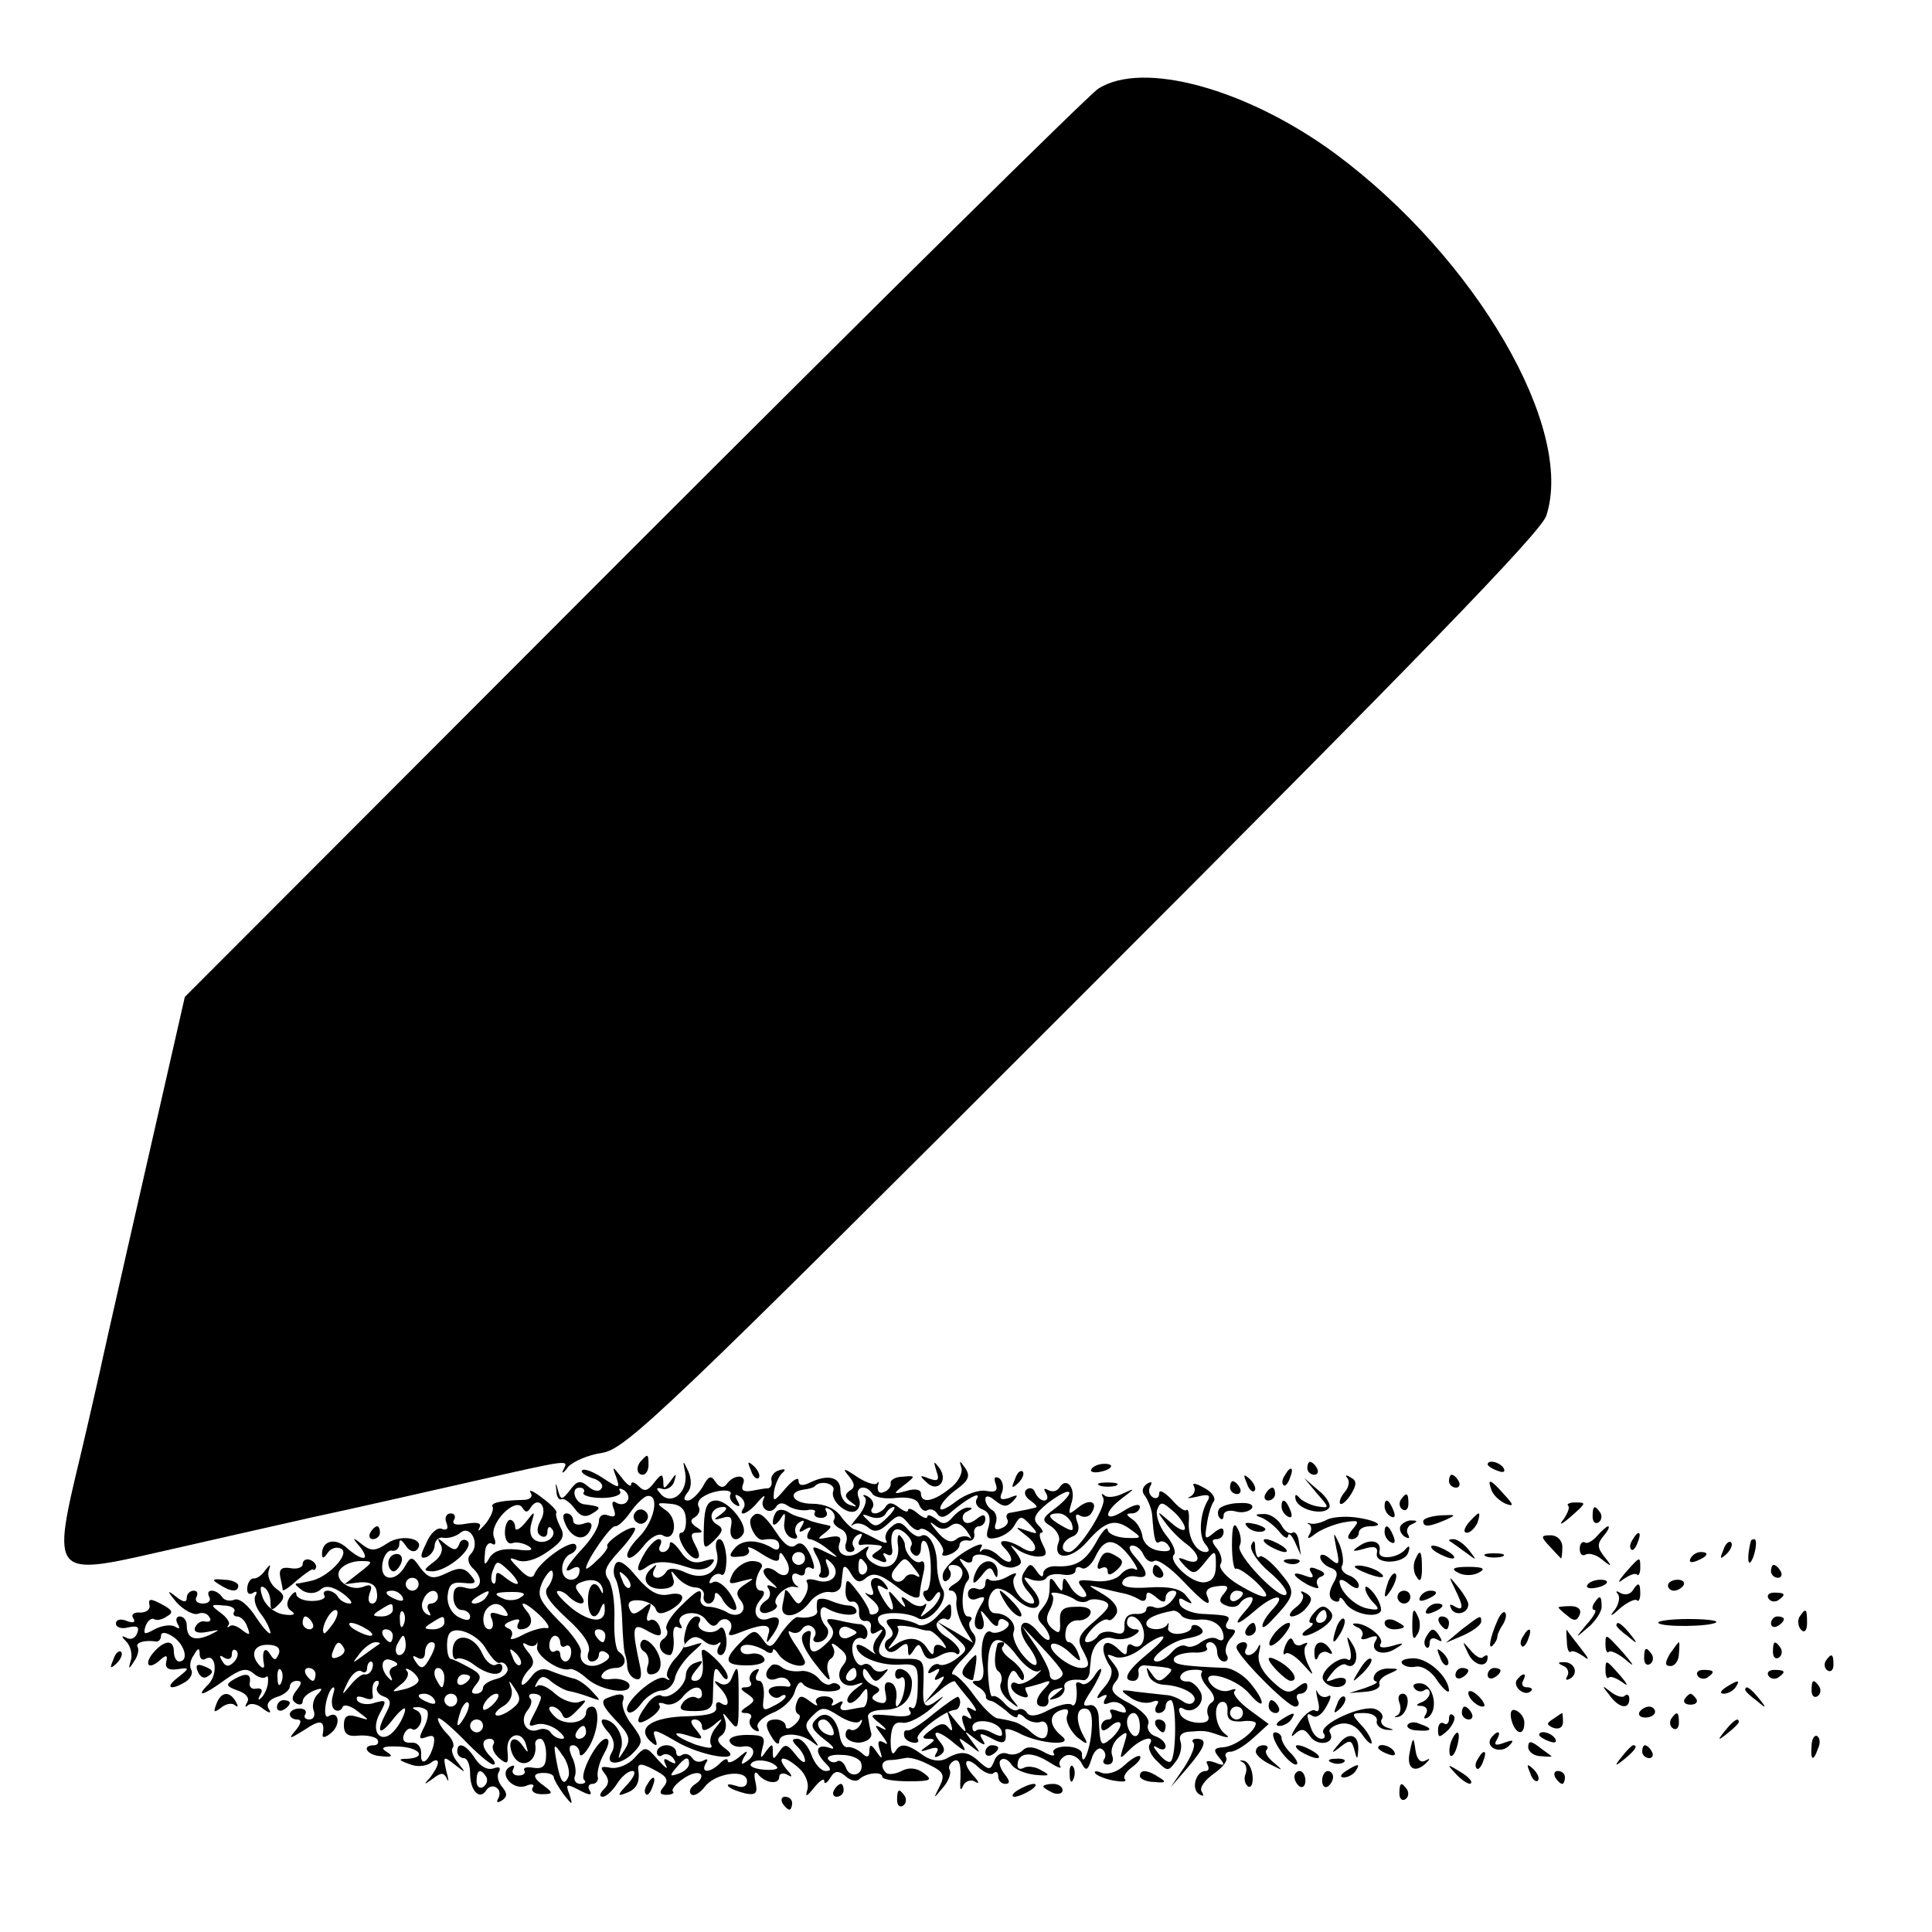 <?xml version="1.0" standalone="no"?>
<!DOCTYPE svg PUBLIC "-//W3C//DTD SVG 20010904//EN"
 "http://www.w3.org/TR/2001/REC-SVG-20010904/DTD/svg10.dtd">
<svg version="1.0" xmlns="http://www.w3.org/2000/svg"
 width="300pt" height="300pt" viewBox="0 0 300 300"
 preserveAspectRatio="xMidYMid meet">
<g transform="translate(0,300) scale(0.1,-0.1)"
fill="#000000" stroke="none">
<path d="M1705 2862 c-16 -11 -342 -333 -724 -715 l-694 -695 -28 -123 c-30
-131 -99 -434 -104 -459 -2 -8 -15 -67 -30 -130 -45 -187 -44 -188 122 -150
65 15 172 39 238 54 66 14 179 40 250 56 151 34 148 34 140 18 -4 -7 0 -6 7 4
8 9 32 19 53 22 37 6 96 62 748 714 515 515 710 716 718 741 45 136 -110 401
-327 562 -137 101 -300 146 -369 101z"/>
<path d="M997 733 c-10 -9 -9 -23 1 -23 5 0 9 7 9 15 0 17 -1 18 -10 8z"/>
<path d="M1064 713 c5 -29 -20 -51 -37 -34 -9 10 -9 12 2 9 7 -2 16 4 18 12 4
13 3 13 -6 0 -10 -13 -11 -13 -11 0 -1 12 -3 12 -14 -2 -10 -13 -15 -15 -24
-6 -7 7 -12 8 -12 3 0 -5 -7 0 -15 11 -14 18 -15 18 -8 0 6 -18 5 -18 -21 -1
-15 10 -29 15 -32 12 -3 -3 4 -8 15 -12 12 -3 19 -11 15 -16 -3 -6 -12 -5 -21
3 -12 10 -17 9 -28 -6 -12 -15 -14 -16 -18 -2 -4 15 -5 15 -3 1 0 -9 4 -15 8
-13 4 2 13 -5 20 -14 9 -13 17 -15 28 -8 15 9 13 11 -12 14 -15 1 -23 26 -8
26 6 0 9 -4 6 -8 -2 -4 11 -8 29 -8 18 0 31 5 28 10 -3 5 -1 6 6 2 6 -4 9 -12
5 -17 -3 -5 -10 -6 -16 -3 -7 5 -9 1 -5 -9 4 -11 2 -14 -9 -10 -8 3 -14 -1
-14 -9 0 -9 -11 -27 -25 -42 -26 -28 -33 -42 -15 -31 6 3 10 2 10 -3 0 -20
-26 -20 -27 0 -1 10 5 22 13 25 7 3 11 9 8 14 -6 10 -56 -25 -64 -45 -3 -8
-11 -6 -24 8 -17 17 -17 19 -2 13 11 -4 29 1 47 14 23 16 27 24 19 38 -5 10
-8 20 -6 22 2 2 -8 13 -22 23 -14 11 -22 14 -18 8 4 -6 -1 -11 -11 -11 -38 -1
-52 -5 -48 -11 2 -4 -3 -16 -11 -26 -9 -10 -13 -14 -10 -7 5 8 -2 10 -20 7
-16 -3 -23 -1 -19 6 3 5 1 10 -5 10 -7 0 -10 -7 -7 -14 4 -10 1 -13 -7 -10 -7
3 -18 -7 -24 -22 -10 -20 -10 -25 0 -22 7 3 13 11 13 19 1 8 7 13 14 11 7 -1
19 2 26 8 16 13 31 -18 16 -33 -6 -6 -5 -15 5 -24 18 -18 8 -36 -15 -28 -12 3
-17 -1 -17 -15 0 -11 6 -20 13 -20 7 0 13 -5 13 -10 0 -7 -6 -7 -18 -1 -11 6
-18 19 -17 33 2 18 7 22 25 20 19 -2 21 0 11 12 -10 12 -18 13 -38 3 -21 -10
-27 -8 -40 8 -13 19 -15 19 -24 3 -15 -26 -40 -23 -35 5 2 12 9 21 15 19 6 -1
11 4 11 10 0 9 3 8 10 -2 5 -8 12 -11 17 -7 16 17 -22 26 -45 11 -19 -13 -26
-13 -40 -2 -15 12 -16 11 -3 -4 17 -22 4 -23 -20 -2 -18 17 -39 12 -39 -9 0
-8 3 -7 9 2 5 7 14 10 21 6 14 -8 -21 -45 -48 -50 -9 -2 -19 -4 -22 -4 -3 -1
2 -5 10 -11 9 -5 19 -5 27 1 8 8 19 6 35 -5 12 -9 17 -16 11 -16 -7 0 -15 5
-18 10 -3 6 -11 10 -16 10 -6 0 -8 -4 -5 -8 2 -4 -6 -8 -20 -8 -13 0 -24 5
-24 11 0 5 -4 3 -10 -5 -6 -9 -5 -17 3 -22 7 -5 2 -7 -12 -5 -14 2 -28 13 -33
26 -5 14 -4 20 2 16 6 -3 10 -14 10 -23 0 -13 2 -14 13 -3 10 10 9 15 -4 24
-9 7 -14 19 -12 27 4 12 3 12 -5 2 -5 -8 -13 -13 -17 -13 -5 1 -10 -5 -11 -14
-1 -8 2 -12 8 -9 6 4 8 3 5 -3 -4 -6 0 -19 8 -29 8 -10 14 -23 15 -29 0 -5
-10 5 -22 23 -12 19 -26 31 -34 28 -7 -3 -16 -1 -19 4 -4 6 -11 10 -16 10 -6
0 -7 -4 -4 -10 3 -5 -1 -10 -10 -10 -9 0 -13 5 -10 10 3 6 1 10 -4 10 -6 0
-11 -5 -11 -11 0 -8 -6 -7 -17 2 -14 11 -14 9 1 -9 11 -12 26 -20 33 -18 7 3
15 1 18 -5 4 -5 1 -8 -6 -7 -6 2 -13 -2 -16 -9 -3 -7 4 -10 19 -7 21 4 21 4 3
-5 -23 -10 -35 -5 -35 15 0 8 -5 14 -11 14 -5 0 -7 -5 -3 -12 4 -7 3 -8 -4 -4
-6 4 -21 2 -32 -4 -16 -9 -18 -8 -14 5 3 8 9 13 13 11 4 -3 13 -1 20 4 11 6 9
10 -8 19 -17 9 -21 9 -19 -1 2 -7 -5 -12 -14 -12 -10 1 -15 -3 -11 -9 4 -6 0
-8 -10 -4 -10 4 -17 2 -17 -4 0 -6 9 -9 19 -6 14 3 18 1 14 -9 -3 -8 -10 -11
-17 -7 -8 4 -8 2 1 -7 6 -7 9 -20 6 -29 -4 -13 -3 -14 5 -1 6 8 8 18 6 22 -5
7 10 12 29 9 4 0 7 4 7 9 0 6 7 6 18 -1 19 -12 26 -39 10 -39 -4 0 -8 7 -8 15
0 18 -12 19 -28 3 -18 -18 -15 -33 4 -18 12 11 15 11 12 -1 -2 -9 4 -13 17
-11 20 3 20 2 1 -13 -21 -16 -11 -21 13 -6 7 5 11 13 8 18 -3 5 -2 15 4 23 6
11 9 12 9 2 0 -7 4 -11 9 -8 16 10 20 -23 5 -39 -22 -22 -8 -18 26 7 23 16 32
19 43 10 8 -7 16 -9 20 -6 3 3 4 -1 3 -10 -1 -8 -6 -19 -11 -23 -4 -4 -5 -2
-1 5 5 8 2 11 -6 10 -7 -2 -12 3 -10 10 2 14 -7 15 -27 3 -11 -7 -9 -10 8 -16
12 -4 19 -11 15 -18 -4 -7 -4 -9 1 -5 4 4 15 2 23 -5 11 -8 14 -8 9 0 -4 7 1
14 13 18 11 3 20 11 20 16 0 5 5 9 11 9 8 0 8 -4 0 -14 -8 -10 -9 -16 -1 -21
5 -3 10 -2 10 3 0 6 8 13 18 17 13 5 14 3 5 -6 -6 -6 -9 -18 -6 -25 3 -8 0
-14 -7 -14 -6 0 -9 4 -6 8 3 5 -1 9 -9 9 -8 0 -15 -4 -15 -9 0 -4 5 -8 11 -8
8 0 7 -6 -2 -17 -12 -14 -10 -14 14 1 25 17 32 15 28 -8 -1 -5 5 -4 13 3 16
13 12 36 -4 26 -10 -6 -4 35 6 44 4 3 4 -2 1 -11 -3 -10 -2 -20 3 -23 4 -3 10
-1 12 4 1 5 12 3 23 -6 20 -15 20 -15 0 -9 -16 5 -21 1 -21 -13 0 -14 7 -18
23 -16 13 1 26 -2 29 -6 3 -5 0 -9 -5 -9 -21 0 -11 -16 11 -17 17 -2 19 0 8 7
-10 6 -5 9 18 8 33 -1 46 -17 15 -19 -15 0 -15 -2 2 -8 11 -5 25 -4 33 1 7 6
12 6 12 1 0 -5 -6 -15 -12 -23 -11 -12 -10 -12 4 -2 13 10 17 10 22 0 3 -7 3
-2 -1 12 -5 23 -5 24 13 10 18 -14 18 -14 5 3 -8 9 -11 20 -8 23 3 4 0 13 -8
21 -8 8 -15 19 -15 24 0 5 17 -9 39 -31 21 -22 42 -40 47 -40 4 0 3 5 -4 12
-15 15 -15 28 -1 28 5 0 8 -4 5 -9 -3 -5 1 -14 9 -21 13 -11 15 -9 13 11 -3
27 23 34 29 9 4 -13 3 -13 -6 0 -12 17 -24 9 -16 -12 11 -28 41 -16 36 14 0 5
3 8 8 8 5 0 9 -11 9 -24 0 -19 -5 -23 -20 -21 -10 2 -16 0 -14 -4 3 -4 -1 -8
-9 -8 -8 0 -11 5 -8 10 3 6 1 7 -6 3 -17 -11 6 -37 26 -29 9 4 14 2 10 -3 -3
-5 3 -10 14 -10 18 0 18 2 5 12 -20 14 -20 21 -1 21 8 0 15 -3 15 -7 0 -3 7
-15 15 -26 14 -18 15 -18 9 0 -6 16 -5 17 16 6 15 -8 20 -8 16 -1 -4 6 -2 11
4 11 6 0 10 6 8 12 -1 7 3 23 10 35 8 14 9 23 3 23 -13 0 -42 -55 -34 -64 4
-3 1 -6 -6 -6 -7 0 -11 6 -8 13 2 6 0 20 -5 29 -5 12 -5 18 2 18 5 0 10 -6 10
-12 0 -7 6 -4 13 7 16 24 20 65 6 65 -5 0 -9 -4 -9 -9 0 -17 -34 -22 -49 -6
-9 9 -11 15 -4 15 6 0 13 -6 16 -12 3 -9 10 -8 23 6 16 16 16 18 3 13 -9 -3
-26 3 -37 13 -11 10 -23 16 -28 12 -4 -4 -4 -1 0 6 6 10 11 11 23 0 8 -6 20
-13 27 -14 6 -1 20 -5 31 -9 19 -7 19 -7 4 9 -9 10 -22 19 -30 20 -8 2 -23 7
-33 11 -13 6 -23 3 -32 -10 -8 -10 -14 -14 -14 -9 0 6 5 15 12 22 8 8 8 15 -3
28 -8 10 -9 15 -2 11 6 -4 13 -4 16 0 2 5 2 2 1 -4 -3 -13 34 -39 50 -35 5 2
17 -5 28 -15 22 -19 71 -26 65 -8 -3 5 -14 9 -26 8 -13 -2 -20 1 -16 7 3 6 13
10 21 10 16 0 19 16 5 25 -5 3 -8 26 -7 51 1 25 -3 52 -9 61 -9 12 -5 21 17
45 16 17 26 33 24 35 -6 6 -47 -22 -43 -28 2 -2 -5 -12 -15 -21 -10 -10 -18
-16 -18 -13 0 11 38 66 45 65 4 -1 15 9 24 22 9 13 21 24 26 25 20 3 11 -40
-13 -64 -13 -13 -21 -27 -17 -31 3 -4 14 4 24 17 10 13 23 21 30 17 19 -12 25
24 6 38 -17 12 -16 13 5 11 16 -1 24 -8 25 -23 1 -12 -2 -22 -7 -22 -5 0 -4
-9 2 -20 6 -11 15 -20 21 -20 6 0 6 7 -1 20 -8 15 -8 20 2 20 10 0 10 2 -1 9
-9 6 -10 11 -2 15 6 4 9 11 6 16 -3 5 0 12 7 16 17 11 48 13 42 3 -2 -4 1 -11
7 -15 8 -5 9 -3 4 6 -5 9 -4 11 4 6 6 -4 9 -12 6 -17 -11 -16 7 -10 22 9 8 9
12 12 9 5 -8 -15 10 -27 19 -13 4 7 11 7 18 2 7 -5 20 -8 30 -7 9 2 15 0 12
-4 -2 -4 2 -8 10 -8 8 0 11 5 8 10 -3 6 -1 7 6 3 6 -4 9 -11 6 -16 -3 -4 2
-10 10 -14 8 -3 12 -12 9 -21 -3 -8 -1 -15 6 -15 6 0 9 4 5 9 -3 5 0 13 6 17
8 4 9 3 5 -5 -4 -6 -4 -11 1 -10 4 1 15 1 23 0 12 -1 12 -3 2 -10 -11 -7 -10
-9 3 -14 10 -5 14 -3 9 5 -4 6 -3 8 4 4 6 -3 9 1 7 11 -4 26 5 36 21 22 7 -6
12 -15 9 -19 -3 -5 -1 -11 5 -15 5 -3 10 2 10 11 0 10 3 14 7 10 11 -10 11
-76 1 -76 -5 0 -6 -5 -2 -11 4 -8 9 -7 15 2 5 8 9 9 9 3 0 -6 -8 -18 -17 -25
-15 -12 -16 -12 -8 1 4 8 5 12 0 8 -4 -4 -15 -2 -23 5 -13 10 -15 9 -8 -3 4
-8 0 -6 -10 5 -14 17 -16 17 -11 3 9 -25 0 -22 -14 3 -9 17 -8 20 2 14 8 -5
10 -4 5 3 -11 18 -29 14 -22 -4 4 -10 2 -13 -7 -9 -6 4 -4 0 6 -8 12 -10 14
-17 8 -22 -6 -3 -11 -3 -11 2 0 4 -8 18 -18 31 -17 22 -18 22 -19 3 -1 -11 4
-20 10 -18 7 1 11 -6 11 -15 -1 -10 3 -16 10 -15 6 1 10 -4 8 -11 -1 -9 2 -11
10 -6 10 6 11 5 1 -8 -7 -8 -9 -19 -5 -24 4 -4 -1 -2 -10 5 -10 7 -18 9 -18 5
0 -16 34 -30 65 -29 29 2 31 0 30 -36 0 -20 -4 -35 -9 -31 -5 3 -6 0 -3 -5 5
-7 -6 -10 -29 -7 -34 3 -36 2 -18 -12 11 -9 12 -12 4 -8 -13 7 -13 6 0 -11 8
-11 10 -16 3 -11 -9 5 -11 2 -7 -11 5 -15 4 -16 -5 -3 -8 12 -11 12 -11 1 0
-10 -4 -11 -12 -3 -7 6 -17 10 -22 9 -5 -1 -10 6 -12 17 -4 29 -22 42 -36 27
-11 -10 -8 -16 12 -32 15 -11 18 -17 8 -13 -21 7 -24 -6 -6 -24 9 -9 9 -12 0
-12 -7 0 -17 11 -22 25 -5 14 -15 25 -22 25 -9 0 -9 -3 0 -12 7 -7 12 -16 12
-22 0 -5 -7 -1 -15 10 -13 16 -16 17 -25 4 -9 -13 -10 -13 -10 0 0 13 -1 13
-11 0 -8 -12 -9 -11 -5 6 5 17 2 20 -24 20 -17 0 -29 -4 -27 -10 2 -6 11 -10
21 -8 18 3 22 -13 4 -24 -7 -5 -8 -3 -3 7 8 12 6 12 -8 0 -9 -7 -17 -10 -17
-5 0 4 -5 3 -12 -4 -15 -15 -31 -16 -22 0 4 6 3 8 -4 4 -6 -3 -13 -2 -17 4 -4
6 -11 8 -16 5 -5 -4 -9 -1 -9 4 0 6 -7 11 -15 11 -8 0 -15 -5 -15 -11 0 -5 4
-8 9 -4 5 3 13 0 17 -6 5 -8 3 -9 -6 -4 -9 6 -11 4 -6 -6 4 -8 -1 -4 -12 8
-19 22 -20 22 -37 3 -9 -10 -26 -17 -37 -15 -15 3 -17 1 -9 -9 7 -9 7 -16 -1
-24 -7 -7 -8 -12 -2 -12 5 0 15 9 22 20 7 11 17 20 24 20 6 0 3 -9 -7 -20 -17
-18 -17 -20 -2 -14 16 6 21 17 18 37 -1 10 7 9 30 -4 15 -8 17 -14 10 -23 -8
-9 -7 -13 4 -13 8 0 13 3 10 5 -3 3 4 12 16 20 11 8 23 11 27 7 3 -3 0 -10 -8
-15 -8 -5 -11 -12 -7 -16 4 -4 13 1 21 11 16 22 66 29 66 9 0 -8 -7 -11 -17
-7 -10 3 -15 3 -12 -1 4 -4 15 -8 27 -11 16 -3 19 1 15 18 -3 13 -1 18 4 12
11 -14 33 -17 33 -4 0 5 6 7 13 3 8 -5 8 -2 -2 9 -17 21 -3 22 20 1 10 -9 15
-23 13 -32 -4 -13 -2 -13 10 2 9 11 16 16 16 10 0 -5 4 -3 9 5 7 12 13 12 24
3 7 -7 17 -9 21 -5 10 10 36 13 36 4 0 -4 18 -7 41 -7 35 0 38 2 23 13 -11 8
-23 9 -34 3 -10 -5 -20 -6 -24 -3 -10 10 -7 20 7 20 6 0 17 2 22 3 6 2 22 -2
37 -10 23 -11 26 -16 17 -34 -10 -20 -10 -20 5 -2 9 10 13 22 11 27 -3 4 -1
10 5 14 10 6 13 -5 11 -35 0 -10 1 -11 5 -2 3 6 11 9 17 6 8 -5 8 -2 0 7 -20
21 -15 34 5 16 10 -10 22 -14 25 -10 4 3 7 1 7 -5 0 -7 5 -12 11 -12 8 0 7 5
-1 15 -7 9 -10 19 -6 22 4 4 11 1 16 -6 4 -8 21 -15 37 -17 23 -2 25 -1 10 7
-9 6 -22 7 -27 4 -6 -3 -10 -2 -10 4 0 20 21 22 47 6 14 -9 23 -13 19 -7 -3 5
1 12 9 16 8 3 19 -2 24 -11 7 -14 10 -13 16 6 3 11 11 19 16 15 5 -3 7 -10 4
-15 -4 -5 -1 -9 5 -9 7 0 10 6 7 14 -3 8 1 20 10 28 14 11 15 10 8 -12 -7 -23
-7 -23 9 -7 18 18 41 24 31 8 -3 -5 2 -17 12 -26 16 -16 17 -16 29 0 7 9 10
23 7 31 -3 9 2 14 13 15 25 2 26 2 49 -6 12 -4 15 -3 8 2 -16 11 -20 45 -7 50
7 2 11 -4 10 -14 -1 -13 5 -17 22 -16 12 2 22 0 22 -3 0 -12 -31 -35 -49 -37
-16 -1 -18 -4 -8 -16 10 -12 9 -14 -6 -8 -11 4 -16 3 -12 -3 3 -6 2 -10 -3
-10 -15 0 -23 -28 -10 -36 7 -4 8 -3 4 4 -4 6 5 18 19 28 13 9 22 20 19 25 -3
5 0 9 7 9 7 0 23 10 36 22 l23 21 -30 22 c-16 12 -27 25 -23 29 4 4 0 4 -8 1
-9 -3 -21 1 -28 9 -22 26 36 13 59 -14 25 -29 26 -13 1 17 -10 12 -27 22 -37
23 -70 3 -84 5 -81 15 2 5 16 9 30 9 15 -1 24 3 21 7 -3 5 0 9 5 9 6 0 11 -7
11 -15 0 -8 5 -15 11 -15 5 0 7 5 4 10 -4 6 -1 17 5 25 10 11 10 15 1 15 -7 0
-9 5 -6 10 7 11 4 12 -39 14 -16 1 -32 8 -34 15 -3 10 0 11 9 5 12 -6 12 -5 1
8 -8 11 -26 15 -58 13 -30 -2 -44 1 -41 9 2 6 11 10 21 8 20 -4 20 6 -1 30
-10 11 -12 18 -4 18 6 0 14 -7 17 -15 4 -8 11 -12 16 -9 5 4 25 -10 44 -30 36
-38 47 -44 38 -23 -3 8 4 13 17 14 16 2 18 -1 10 -11 -9 -10 -8 -15 3 -19 9
-4 18 -2 21 3 4 6 11 10 17 10 6 0 3 -9 -7 -20 -23 -26 -15 -26 15 0 29 25 49
26 27 2 -20 -21 -23 -40 -4 -20 40 42 40 46 14 77 -14 17 -28 27 -31 24 -3 -4
-6 2 -7 13 0 12 -2 14 -6 5 -3 -7 9 -26 28 -42 18 -15 30 -31 26 -35 -9 -10
-80 64 -72 76 3 5 2 17 -3 26 -6 12 -9 5 -9 -25 0 -22 3 -39 6 -37 3 2 17 -7
31 -20 30 -29 17 -31 -28 -4 -18 11 -30 25 -27 31 4 5 1 16 -5 24 -9 11 -9 15
-1 15 6 0 11 5 11 11 0 8 -5 7 -15 -1 -14 -12 -15 -10 -11 13 2 15 7 31 11 36
3 6 -4 15 -16 21 -12 7 -19 8 -15 2 3 -6 0 -13 -6 -16 -7 -3 -2 -3 11 0 16 4
21 3 17 -5 -13 -21 -15 -55 -5 -68 7 -8 8 -13 1 -13 -15 0 -28 23 -26 48 1 12
-1 20 -4 17 -3 -2 -13 5 -23 17 -11 11 -19 16 -19 9 0 -7 -5 -9 -10 -6 -6 4
-7 11 -4 17 4 7 2 8 -5 4 -7 -5 -9 -12 -3 -19 5 -7 10 -20 11 -29 3 -40 5 -47
12 -42 4 2 11 -1 14 -7 5 -7 -1 -9 -15 -7 -14 2 -24 11 -26 22 -1 10 -9 23
-16 27 -10 7 -10 9 0 9 6 0 12 5 12 10 0 6 -11 3 -25 -6 -31 -20 -33 -3 -2 20
20 15 20 16 1 7 -12 -6 -25 -7 -29 -3 -5 4 -5 2 -2 -4 7 -12 -39 -84 -53 -84
-15 0 -12 17 5 24 9 3 12 12 8 22 -4 11 -3 15 5 10 6 -3 14 -1 17 5 11 17 -3
23 -21 8 -15 -12 -16 -12 -10 8 7 22 -8 41 -19 23 -4 -6 -11 -7 -17 -4 -7 4
-8 2 -4 -4 4 -7 3 -12 -3 -12 -5 0 -11 6 -14 13 -2 6 -8 8 -13 4 -5 -4 -2 -12
6 -17 8 -6 12 -10 8 -11 -5 -1 -12 -3 -18 -4 -5 -1 -15 -3 -21 -4 -5 0 -8 -5
-5 -10 3 -5 -1 -11 -9 -14 -9 -4 -12 -1 -9 7 3 8 1 17 -5 21 -6 3 -11 11 -11
17 0 6 6 6 15 -2 13 -10 18 -11 28 -1 9 10 8 11 -6 5 -13 -4 -16 -2 -11 9 3 8
1 18 -5 22 -7 3 -8 0 -5 -9 4 -11 0 -14 -15 -11 -11 2 -31 -5 -46 -16 -14 -11
-25 -16 -25 -11 0 6 11 19 25 29 19 14 22 21 14 33 -9 13 -10 13 -6 0 2 -8 -6
-23 -19 -32 -25 -20 -44 -23 -44 -7 0 6 -9 8 -22 4 -22 -6 -22 -5 -4 9 18 14
18 15 -2 13 -11 0 -20 -5 -19 -10 1 -5 -4 -12 -11 -14 -6 -3 -10 1 -9 9 2 7 2
9 -1 5 -2 -4 -16 0 -30 9 -22 15 -25 15 -14 2 10 -12 10 -18 1 -23 -8 -6 -7
-10 2 -17 11 -8 11 -9 -1 -5 -8 2 -15 12 -15 23 0 21 -20 25 -47 12 -12 -6
-18 -5 -18 3 0 6 -9 1 -20 -12 -19 -22 -20 -22 -18 -4 2 11 8 24 13 28 6 5 4
7 -5 4 -8 -2 -14 -10 -12 -16 1 -6 -1 -11 -5 -12 -5 0 -16 -2 -26 -4 -13 -2
-17 1 -13 11 6 15 -15 15 -26 -1 -5 -6 -11 -5 -17 4 -7 11 -11 9 -20 -8 -7
-11 -17 -21 -23 -21 -7 0 -7 4 0 13 6 7 6 20 1 32 -9 19 -9 18 -5 -2z m230
-28 c-6 -15 22 -39 35 -31 6 4 8 13 4 21 -6 17 12 21 22 5 3 -5 20 -8 36 -6
19 2 33 -1 36 -10 3 -8 9 -12 13 -9 5 3 12 0 15 -5 5 -8 12 -7 23 3 25 21 46
32 39 20 -4 -6 0 -14 9 -17 10 -4 13 -13 9 -27 -5 -16 -3 -20 12 -17 10 2 23
10 28 19 9 16 11 16 25 1 13 -14 12 -15 -5 -9 -20 7 -20 7 -1 -8 21 -16 16
-32 -6 -19 -22 14 -43 15 -29 1 19 -19 12 -31 -7 -14 -10 10 -22 14 -27 10 -4
-5 -5 -2 -1 5 4 7 -7 4 -25 -7 -18 -11 -34 -27 -35 -36 -1 -8 2 -13 7 -9 5 3
7 10 4 15 -4 5 -2 9 4 9 19 0 21 -19 4 -29 -10 -6 -13 -11 -6 -11 6 0 10 -8 8
-17 -1 -10 4 -28 12 -41 l14 -23 -28 17 -28 16 25 -21 c24 -21 24 -22 6 -36
-10 -8 -22 -12 -27 -10 -4 3 -11 0 -15 -6 -5 -8 -3 -9 6 -4 9 6 11 4 5 -5 -6
-9 -4 -11 6 -5 8 5 5 -2 -6 -16 l-20 -24 23 19 c12 11 23 17 25 15 1 -2 11
-15 22 -28 11 -14 14 -21 6 -16 -10 6 -12 4 -6 -5 5 -9 4 -11 -3 -6 -8 5 -10
1 -6 -11 6 -15 4 -15 -10 2 l-16 20 6 -20 c4 -12 3 -15 -3 -8 -6 8 -13 8 -27
-3 -14 -10 -16 -14 -5 -14 12 0 12 -2 -1 -11 -13 -9 -12 -10 3 -5 12 4 16 2
11 -6 -4 -7 -3 -8 5 -4 9 6 9 11 0 22 -16 20 0 17 24 -4 15 -12 18 -13 12 -2
-8 13 -7 13 11 0 18 -14 18 -14 4 5 -14 19 -14 19 4 5 14 -11 18 -11 12 -2 -7
11 -4 12 13 3 20 -11 25 -8 22 12 -1 4 9 2 21 -4 31 -17 87 -21 67 -5 -20 16
-21 33 -3 40 11 4 15 2 11 -8 -3 -8 4 -22 15 -33 14 -11 18 -13 13 -3 -15 25
-15 47 -1 47 10 0 13 -11 11 -34 -2 -30 -15 -61 -15 -36 0 6 -11 11 -25 11
-13 0 -22 -5 -19 -10 4 -6 -4 -5 -16 2 -15 8 -25 9 -32 2 -6 -6 -17 -8 -24 -5
-8 3 -17 -2 -20 -11 -6 -15 -8 -15 -23 -2 -18 17 -29 18 -52 5 -10 -5 -23 -3
-35 5 -26 19 -36 20 -44 6 -5 -7 -7 1 -7 18 1 22 6 29 18 27 9 -2 30 9 46 23
16 15 22 21 13 15 -25 -19 -28 -16 -26 25 1 36 0 37 -35 36 -35 0 -42 8 -26
33 4 6 3 14 -3 18 -6 4 -8 10 -6 14 6 9 46 8 62 -2 16 -9 48 28 38 45 -5 7 -9
24 -9 38 0 29 -13 52 -25 45 -4 -3 -13 2 -20 10 -10 12 -16 13 -26 4 -8 -6
-11 -16 -8 -21 4 -6 -4 -4 -17 3 -13 7 -27 13 -31 14 -4 0 -14 9 -22 20 -9 13
-26 20 -45 20 -30 0 -40 18 -13 22 8 1 16 3 18 6 9 9 32 3 28 -8z m346 -26
c-23 -17 -23 -20 -8 -29 9 -6 15 -17 12 -24 -11 -29 19 -29 44 0 29 33 44 37
69 18 17 -12 16 -13 -9 -12 -16 1 -28 7 -28 13 -1 5 -9 -3 -18 -20 -17 -30
-32 -39 -64 -37 -10 0 -18 -5 -18 -11 0 -7 -4 -6 -10 3 -9 13 -11 13 -19 0 -7
-10 -5 -20 6 -32 9 -10 11 -18 6 -18 -17 0 -35 28 -28 41 6 8 2 8 -12 0 -11
-6 -23 -7 -27 -4 -3 3 -6 1 -6 -6 0 -7 -6 -11 -13 -8 -8 3 -14 -1 -14 -8 0 -8
7 -11 15 -7 11 4 13 2 6 -9 -13 -21 -14 -39 -2 -39 6 0 7 8 4 18 -5 14 -4 14
9 -2 8 -11 15 -14 15 -7 0 7 5 9 11 5 8 -4 7 -9 -2 -15 -7 -4 -16 -6 -20 -3
-11 6 -18 -22 -13 -50 3 -17 0 -26 -8 -26 -10 0 -10 -2 0 -9 8 -4 13 -11 13
-15 -1 -3 2 -6 7 -7 4 0 15 -8 25 -16 9 -9 17 -12 17 -8 0 5 5 4 11 -2 6 -6
17 -9 24 -7 6 3 12 -2 12 -11 0 -18 -11 -19 -29 -2 -7 6 -19 13 -26 14 -6 2
-18 4 -24 5 -7 2 -23 18 -36 36 -12 17 -27 32 -32 32 -5 0 2 11 16 25 19 19
23 29 15 39 -6 7 -8 16 -4 19 3 4 2 7 -4 7 -11 0 -11 45 0 56 4 4 1 14 -6 22
-9 13 -9 14 1 8 6 -4 12 -3 12 3 0 12 27 8 41 -6 6 -6 18 -9 25 -6 12 4 12 8
2 22 -11 14 -11 14 2 5 8 -6 23 -11 32 -11 13 0 15 4 7 19 -5 10 -6 18 -2 18
4 0 2 5 -5 12 -9 9 -6 17 15 34 16 12 30 20 33 17 3 -2 -6 -13 -20 -24z m-816
0 c12 19 27 1 16 -19 -7 -13 -7 -21 0 -25 5 -3 10 -1 10 6 0 7 3 10 6 6 11
-10 -6 -26 -22 -20 -9 3 -13 13 -9 27 6 21 6 21 -9 2 -9 -11 -16 -14 -16 -8 0
7 -4 12 -8 12 -4 0 -8 -9 -8 -20 0 -11 5 -19 12 -16 6 2 17 0 25 -5 9 -6 3 -8
-19 -5 -22 2 -35 -2 -42 -13 -7 -13 -9 -12 -7 6 0 12 5 19 11 16 5 -4 7 1 3
10 -8 21 33 63 44 46 5 -8 8 -8 13 0z m1016 -32 c0 -6 -10 -2 -22 9 -22 19
-23 19 -8 -1 8 -11 23 -26 33 -33 22 -17 22 -33 0 -25 -15 6 -16 5 -3 -9 13
-13 16 -13 31 6 16 20 17 20 17 -5 0 -17 -6 -25 -18 -26 -20 -2 -57 33 -47 43
4 4 -2 18 -13 31 -10 13 -16 31 -13 39 5 13 8 12 24 -2 11 -9 19 -22 19 -27z
m-176 8 c4 -13 2 -14 -14 -5 -23 13 -26 20 -6 20 8 0 16 -7 20 -15z m91 -53
c10 -14 14 -22 8 -19 -6 4 -16 0 -23 -8 -7 -8 -24 -12 -41 -10 -26 3 -28 1
-18 -11 7 -9 8 -14 1 -14 -6 0 -16 8 -21 18 -8 13 -10 14 -11 2 0 -13 -1 -13
-10 0 -6 10 -10 11 -10 3 0 -23 -2 -28 -12 -41 -8 -9 -8 -16 0 -24 7 -7 12
-17 12 -22 -1 -6 -9 -1 -19 11 -23 28 -36 7 -15 -22 22 -29 16 -43 -7 -16 -11
13 -18 30 -15 37 5 13 -10 29 -29 29 -13 0 -14 28 0 37 5 4 20 -2 32 -14 28
-27 51 -14 26 15 -16 19 -16 20 -1 14 10 -3 20 -2 23 3 3 5 14 7 25 5 11 -2
20 1 20 6 0 6 4 7 10 4 5 -3 15 5 21 18 14 30 30 30 54 -1z m-1197 -24 l-23
-18 24 3 c16 1 25 -4 26 -15 2 -10 -1 -18 -7 -18 -6 0 -7 7 -4 16 5 12 2 15
-10 10 -22 -8 -48 13 -35 28 6 7 19 12 31 12 20 0 20 -1 -2 -18z m246 -17 c-2
-2 -10 2 -19 9 -12 10 -15 10 -15 0 0 -8 -2 -11 -5 -8 -3 3 -3 12 1 21 5 14 7
14 23 -1 10 -9 16 -19 15 -21z m47 -5 c-8 -9 -1 -21 29 -49 26 -23 38 -42 34
-52 -3 -8 -1 -15 5 -15 6 0 11 5 11 11 0 5 5 7 11 3 8 -5 6 -10 -5 -16 -19
-11 -38 -2 -34 16 2 7 -13 29 -34 49 -32 33 -35 40 -25 62 7 13 14 20 15 14 2
-5 -1 -15 -7 -23z m-201 4 c0 -5 -4 -10 -10 -10 -5 0 -10 5 -10 10 0 6 5 10
10 10 6 0 10 -4 10 -10z m286 -8 c1 -7 0 -8 -3 -2 -9 19 -20 10 -20 -15 0 -26
12 -34 20 -12 4 9 6 9 6 0 2 -23 -19 -24 -49 -2 -16 13 -27 25 -25 28 3 2 11
-1 17 -7 17 -17 33 -15 19 2 -9 11 -9 15 1 19 18 7 31 3 34 -11z m808 -6 c6
-1 17 -5 24 -9 7 -5 12 -3 12 4 0 8 4 8 15 -1 10 -9 15 -9 15 -1 0 6 5 11 11
11 8 0 7 -5 -1 -15 -7 -9 -19 -14 -27 -11 -7 3 -13 2 -13 -3 0 -5 -8 -8 -17
-7 -12 0 -17 -6 -17 -17 1 -13 -3 -16 -16 -12 -10 3 -21 1 -25 -5 -3 -5 -11
-10 -17 -10 -6 0 -3 9 7 20 10 11 21 17 25 15 4 -3 10 2 14 10 3 9 -5 20 -22
30 -24 14 -25 15 -3 9 13 -3 29 -7 35 -8z m-1119 -6 c3 -6 -1 -7 -9 -4 -18 7
-21 14 -7 14 6 0 13 -4 16 -10z m55 0 c0 -5 -5 -10 -11 -10 -5 0 -7 -5 -3 -12
4 -7 3 -8 -4 -4 -6 4 -9 13 -5 21 6 17 23 20 23 5z m75 0 c-3 -5 -12 -10 -18
-10 -7 0 -6 4 3 10 19 12 23 12 15 0z m54 0 c-6 -5 -18 -6 -26 -3 -19 8 -16
11 13 11 17 0 22 -3 13 -8z m859 -3 c6 -5 16 -6 21 -3 5 4 16 3 25 0 12 -5 9
-11 -14 -31 -24 -20 -28 -28 -20 -43 13 -24 13 -30 -2 -30 -19 1 -53 29 -45
37 4 3 16 -2 27 -12 18 -17 20 -17 14 -2 -3 9 -10 17 -14 17 -5 0 -7 8 -5 18
1 9 9 16 18 16 9 -1 18 4 20 10 3 7 -5 12 -22 11 -21 0 -26 -5 -25 -23 1 -18
-1 -20 -12 -11 -9 8 -11 16 -4 29 5 9 7 20 4 23 -8 8 19 3 34 -6z m262 9 c0
-3 -4 -8 -10 -11 -5 -3 -10 -1 -10 4 0 6 5 11 10 11 6 0 10 -2 10 -4z m-1566
-28 c-3 -4 -1 -8 4 -8 6 0 13 -7 16 -16 5 -13 4 -14 -7 -6 -8 7 -17 10 -20 7
-4 -3 -5 -2 -2 2 3 3 -3 12 -13 19 -16 12 -15 13 5 11 12 0 19 -5 17 -9z m246
2 c0 -5 -8 -10 -17 -10 -15 0 -16 2 -3 10 19 12 20 12 20 0z m176 -2 c5 -8 2
-9 -10 -5 -14 5 -17 3 -12 -8 3 -8 1 -15 -4 -15 -11 0 -13 23 -3 33 10 10 21
8 29 -5z m55 -9 c11 -11 14 -19 7 -17 -7 1 -24 -4 -37 -11 -13 -7 -21 -8 -17
-3 3 6 1 12 -6 14 -7 3 -5 7 6 11 10 4 15 3 11 -3 -3 -6 -2 -10 3 -10 16 0 22
13 11 27 -18 21 -1 15 22 -8z m-323 -9 c-7 -10 -14 -18 -15 -16 -6 6 9 36 18
36 5 0 4 -9 -3 -20z m109 -2 c-3 -8 -6 -5 -6 6 -1 11 2 17 5 13 3 -3 4 -12 1
-19z m1207 14 c3 -5 15 -8 28 -7 22 2 38 -10 38 -28 0 -5 -5 -5 -10 -2 -6 4
-17 1 -25 -5 -8 -6 -18 -9 -23 -6 -6 3 -15 -1 -22 -9 -7 -8 -17 -15 -23 -15
-19 0 18 30 42 35 29 5 35 11 22 20 -6 3 -11 2 -11 -2 0 -5 -9 -9 -19 -10 -11
-1 -19 4 -17 10 1 7 1 9 -1 5 -6 -11 -33 -10 -33 1 0 8 15 15 42 20 4 0 9 -3
12 -7z m-1349 -12 c3 -5 1 -10 -4 -10 -6 0 -11 5 -11 10 0 6 2 10 4 10 3 0 8
-4 11 -10z m205 0 c0 -5 -8 -10 -17 -10 -15 0 -16 2 -3 10 19 12 20 12 20 0z
m1084 -6 c7 -19 -2 -37 -15 -29 -5 4 -9 1 -9 -6 0 -10 -3 -10 -12 -1 -24 24
-34 5 -14 -26 5 -8 1 -21 -11 -34 -10 -12 -12 -18 -4 -13 9 5 12 4 7 -3 -4 -8
-2 -10 7 -6 8 3 18 0 23 -7 5 -9 2 -10 -10 -6 -10 4 -15 3 -11 -3 3 -6 1 -10
-4 -10 -6 0 -11 -5 -11 -11 0 -8 5 -8 15 1 8 7 15 8 15 2 0 -5 -7 -15 -15 -22
-16 -13 -17 -12 -19 35 -1 12 -7 19 -15 17 -11 -2 -10 2 3 22 9 14 16 29 16
33 0 4 -5 0 -11 -10 -6 -9 -15 -15 -20 -11 -5 3 -9 2 -8 -3 3 -18 -1 -36 -7
-30 -4 3 -19 0 -35 -8 -18 -10 -30 -11 -34 -5 -4 6 -10 8 -15 5 -4 -3 -13 2
-20 10 -7 8 -15 13 -19 11 -3 -2 -6 16 -7 40 -1 54 16 62 45 23 12 -16 27 -27
34 -24 7 4 3 0 -7 -9 -10 -8 -23 -13 -27 -10 -5 3 -9 1 -9 -4 0 -6 7 -13 16
-16 8 -3 12 -2 9 4 -3 6 -4 10 -1 10 2 0 13 3 23 6 15 6 16 4 6 -7 -16 -16
-17 -29 -3 -29 6 0 9 5 8 11 -2 6 4 14 12 16 13 4 13 3 0 -7 -13 -10 -13 -11
0 -7 8 2 14 10 13 16 -3 10 10 15 30 12 4 0 8 5 9 12 0 6 2 17 2 22 3 22 18
36 34 31 10 -3 24 -1 32 4 10 6 11 10 3 10 -7 0 -13 5 -13 10 0 16 17 12 24
-6z m-1204 -4 c8 -5 11 -10 5 -10 -5 0 -17 5 -25 10 -8 5 -10 10 -5 10 6 0 17
-5 25 -10z m40 -10 c0 -5 -2 -10 -4 -10 -3 0 -8 5 -11 10 -3 6 -1 10 4 10 6 0
11 -4 11 -10z m145 -21 c8 -13 17 -23 21 -21 5 2 10 -2 12 -8 2 -6 -5 -14 -17
-17 -12 -3 -21 -9 -21 -14 0 -5 -5 -9 -11 -9 -8 0 -8 4 0 14 10 12 8 17 -11
27 -13 7 -25 13 -28 13 -6 1 -8 28 -3 38 8 16 46 0 58 -23z m185 21 c0 -5 -2
-10 -4 -10 -3 0 -8 5 -11 10 -3 6 -1 10 4 10 6 0 11 -4 11 -10z m710 -58 c1
-3 -3 -8 -9 -10 -6 -2 -11 2 -11 8 0 7 -10 26 -21 43 l-22 32 31 -33 c17 -18
32 -36 32 -40z m-1020 43 c0 -8 -4 -15 -10 -15 -5 0 -7 7 -4 15 4 8 8 15 10
15 2 0 4 -7 4 -15z m240 4 c0 -5 4 -8 8 -5 5 3 9 -1 9 -9 0 -8 -4 -15 -9 -15
-4 0 -8 5 -8 11 0 5 -4 8 -8 5 -5 -3 -9 1 -9 9 0 8 4 15 9 15 4 0 8 -5 8 -11z
m912 -17 c-33 -27 -40 -42 -22 -42 6 0 9 6 8 13 -2 6 3 12 10 11 46 -4 46 -4
34 -16 -10 -10 -15 -10 -23 2 -9 13 -10 13 -6 0 2 -8 12 -15 23 -16 28 -1 55
-15 48 -26 -3 -5 -10 -5 -17 0 -7 5 -19 10 -27 10 -8 1 -28 3 -45 5 -26 4 -27
3 -11 -8 10 -8 25 -11 34 -8 10 4 13 2 8 -5 -4 -7 -2 -12 3 -12 6 0 11 5 11
10 0 6 4 10 8 10 9 0 9 -87 0 -95 -3 -3 -11 2 -19 12 -9 11 -10 14 -1 9 6 -4
12 -3 12 2 0 6 -7 13 -16 16 -9 3 -14 12 -11 19 3 8 -9 21 -29 32 -27 14 -31
21 -23 32 9 10 8 17 -2 30 -12 15 -12 16 3 10 10 -3 26 2 40 13 13 11 28 19
33 19 6 0 -5 -12 -23 -27z m-1349 0 c-5 -11 -7 -11 -14 0 -8 13 -13 3 -9 -17
1 -5 -2 -6 -6 -2 -16 16 -11 33 11 33 15 0 21 -5 18 -14z m101 9 c3 -5 -1 -11
-9 -14 -9 -4 -12 -1 -8 9 6 16 10 17 17 5z m55 6 c-2 -1 -13 -9 -24 -17 -19
-14 -19 -14 -6 3 7 9 18 17 24 17 6 0 8 -1 6 -3z m81 -17 c-12 -23 -16 -24
-26 -8 -4 7 -3 8 4 4 7 -4 12 -1 12 8 0 9 5 16 10 16 7 0 7 -6 0 -20z m-307
-11 c-8 -8 -13 -7 -18 2 -5 8 -4 10 3 5 7 -4 12 -2 12 5 0 7 3 9 7 6 4 -4 2
-12 -4 -18z m445 -4 c-3 -3 -9 2 -12 12 -6 14 -5 15 5 6 7 -7 10 -15 7 -18z
m-196 -3 c-7 -2 -9 -9 -5 -15 3 -7 2 -8 -2 -4 -16 14 -14 36 3 29 10 -4 12 -7
4 -10z m-34 -3 c-2 -6 -7 -10 -12 -9 -4 1 -14 -7 -22 -17 -14 -17 -14 -16 -4
5 6 12 15 20 21 17 5 -4 9 -1 9 4 0 6 3 11 6 11 3 0 4 -5 2 -11z m-141 -21
c-3 -8 -6 -5 -6 6 -1 11 2 17 5 13 3 -3 4 -12 1 -19z m53 12 c0 -5 -2 -10 -4
-10 -3 0 -8 5 -11 10 -3 6 -1 10 4 10 6 0 11 -4 11 -10z m160 -9 c0 -5 -10
-11 -22 -14 -21 -5 -21 -5 -6 7 10 7 14 17 10 21 -4 5 -1 5 6 1 6 -4 12 -11
12 -15z m40 4 c0 -8 -2 -15 -4 -15 -2 0 -6 7 -10 15 -3 8 -1 15 4 15 6 0 10
-7 10 -15z m1176 8 c-3 -4 1 -14 10 -24 10 -11 12 -19 5 -23 -6 -4 -8 -13 -5
-20 3 -8 -3 -12 -17 -11 -13 1 -25 7 -27 15 -3 7 0 10 5 7 16 -10 36 9 27 26
-5 9 -13 16 -19 16 -20 -1 -14 17 6 18 12 1 18 -1 15 -4z m-1136 -7 c0 -3 -4
-8 -10 -11 -5 -3 -10 -1 -10 4 0 6 5 11 10 11 6 0 10 -2 10 -4z m-144 -15 c-3
-5 1 -12 9 -15 12 -4 13 -10 5 -25 -17 -32 -11 -38 10 -11 11 14 20 21 19 15
0 -5 -6 -19 -14 -29 -21 -28 -42 -7 -25 24 11 20 10 21 -8 16 -11 -4 -23 -2
-27 3 -3 7 0 8 10 5 9 -4 15 -3 14 2 -2 14 0 24 7 24 3 0 3 -4 0 -9z m207 -36
c-10 -7 -20 -11 -23 -8 -3 2 3 9 12 14 10 6 15 17 12 27 -5 15 -4 14 6 -1 10
-15 8 -21 -7 -32z m-118 15 c3 -6 -1 -7 -9 -4 -18 7 -21 14 -7 14 6 0 13 -4
16 -10z m35 0 c0 -5 -4 -10 -10 -10 -5 0 -10 5 -10 10 0 6 5 10 10 10 6 0 10
-4 10 -10z m58 -4 c-7 -8 -15 -12 -17 -11 -5 6 10 25 20 25 5 0 4 -6 -3 -14z
m72 8 c0 -3 -5 -15 -11 -26 -9 -17 -9 -20 3 -16 8 3 22 0 33 -8 10 -8 14 -14
8 -14 -7 0 -14 4 -18 10 -3 5 -12 7 -19 4 -19 -7 -30 14 -17 30 6 7 8 16 4 19
-3 4 -1 7 5 7 7 0 12 -3 12 -6z m-119 -31 c-12 -20 -14 -14 -5 12 4 9 9 14 11
11 3 -2 0 -13 -6 -23z m-58 11 c3 -4 1 -16 -5 -27 -8 -16 -8 -19 5 -14 11 4
13 0 10 -14 -7 -25 -21 -34 -19 -11 0 10 -6 17 -16 16 -10 -1 -14 4 -11 12 3
8 9 12 13 9 4 -3 10 2 13 9 3 8 1 17 -6 20 -7 3 -8 5 -1 5 6 1 14 -2 17 -5z
m1267 -4 c0 -5 -4 -10 -10 -10 -5 0 -10 5 -10 10 0 6 5 10 10 10 6 0 10 -4 10
-10z m-160 -21 c0 -11 -4 -17 -10 -14 -5 3 -10 13 -10 21 0 8 5 14 10 14 6 0
10 -9 10 -21z m-1020 1 c0 -5 -4 -10 -10 -10 -5 0 -10 5 -10 10 0 6 5 10 10
10 6 0 10 -4 10 -10z m543 -4 c4 -10 1 -13 -9 -9 -15 6 -19 23 -5 23 5 0 11
-7 14 -14z m262 -3 c3 -10 0 -11 -14 -4 -10 6 -21 7 -25 4 -3 -3 -6 -1 -6 5 0
15 38 11 45 -5z m-645 -3 c0 -5 -5 -10 -11 -10 -5 0 -7 5 -4 10 3 6 8 10 11
10 2 0 4 -4 4 -10z m-27 -68 c-7 -17 -13 -10 -19 24 -5 27 -4 28 9 9 8 -10 12
-25 10 -33z m454 21 c6 -18 -16 -26 -23 -9 -3 9 -10 14 -14 11 -5 -3 -11 -1
-14 3 -3 5 7 8 21 7 15 0 28 -6 30 -12z m-267 -2 c0 -5 -7 -12 -16 -15 -14 -5
-15 -4 -4 9 14 17 20 19 20 6z m136 -4 c4 -4 -4 -6 -19 -5 -14 1 -24 5 -21 9
5 9 31 6 40 -4z"/>
<path d="M1343 675 c4 -5 -1 -18 -10 -29 -10 -12 -14 -18 -9 -14 5 4 15 3 23
-3 10 -9 18 -8 32 5 16 15 19 15 31 1 7 -9 15 -13 18 -10 8 8 42 -26 36 -36
-3 -5 2 -6 10 -3 9 3 16 10 16 15 0 5 6 8 13 7 6 -2 11 3 10 10 -2 6 2 12 7
12 5 0 10 5 10 11 0 8 -4 8 -14 0 -9 -7 -17 -8 -20 -2 -3 5 0 12 6 14 8 4 9 6
2 6 -6 1 -17 -6 -24 -14 -10 -12 -16 -13 -26 -4 -8 6 -14 8 -14 4 0 -4 -7 -2
-15 5 -8 7 -15 9 -15 5 0 -4 -6 -2 -14 4 -10 8 -16 9 -21 1 -3 -5 -11 -10 -16
-10 -6 0 -8 4 -4 9 3 5 0 13 -7 17 -7 4 -10 3 -5 -1z m34 -32 c-14 -14 -19
-15 -29 -4 -11 10 -10 11 3 6 10 -4 20 -2 24 4 3 6 9 11 13 11 3 0 -1 -8 -11
-17z m98 -13 c9 7 17 5 26 -7 7 -10 9 -15 5 -11 -5 4 -15 3 -21 -2 -8 -7 -18
-3 -31 13 -10 12 -12 16 -4 10 9 -8 17 -9 25 -3z"/>
<path d="M1455 490 c-10 -11 -23 -16 -29 -13 -6 4 -21 8 -33 9 -17 1 -20 -2
-12 -12 7 -8 7 -14 -1 -19 -6 -3 -8 -11 -4 -16 4 -6 11 -6 20 2 11 9 14 8 14
-2 0 -12 2 -12 9 -1 7 11 9 10 14 -3 5 -12 11 -14 26 -6 10 6 21 7 25 4 3 -3
6 -2 6 3 0 5 -9 15 -20 22 -12 7 -18 17 -15 22 4 6 10 8 14 6 4 -3 8 1 8 9 0
19 0 19 -22 -5z m-25 -20 c3 -1 8 -2 12 -2 3 1 12 -6 20 -15 9 -12 9 -15 1 -9
-8 4 -13 2 -13 -6 0 -9 -3 -9 -10 2 -11 18 -30 20 -50 6 -13 -9 -13 -8 -3 5 7
9 10 18 7 22 -5 5 21 2 36 -3z"/>
<path d="M1451 340 c-19 -16 -37 -28 -42 -27 -4 1 -6 -2 -5 -8 0 -5 7 -10 14
-11 6 -1 10 1 7 6 -5 8 42 44 58 45 7 0 11 14 5 20 -1 2 -18 -10 -37 -25z"/>
<path d="M1530 279 c0 -5 5 -7 10 -4 6 3 10 8 10 11 0 2 -4 4 -10 4 -5 0 -10
-5 -10 -11z"/>
<path d="M1525 572 c-6 -4 -11 -14 -13 -22 -2 -11 1 -10 12 3 10 14 15 15 19
5 4 -9 6 -9 6 -1 1 15 -12 24 -24 15z"/>
<path d="M1501 416 c-8 -10 -9 -16 -1 -21 5 -3 10 -5 11 -3 4 18 7 38 4 38 -1
0 -8 -6 -14 -14z"/>
<path d="M1706 574 c-3 -8 -2 -12 4 -9 6 3 10 1 10 -5 0 -7 5 -6 14 2 10 9 11
15 2 20 -17 11 -23 10 -30 -8z"/>
<path d="M1562 510 c7 -11 17 -20 22 -20 5 0 1 9 -9 20 -10 11 -20 20 -22 20
-2 0 2 -9 9 -20z"/>
<path d="M1549 448 c-6 -21 -5 -39 1 -43 5 -3 7 -12 4 -19 -3 -7 3 -19 13 -27
16 -13 17 -12 5 2 -7 9 -9 24 -6 34 5 13 9 14 15 3 6 -9 9 -9 9 -1 0 6 -9 18
-20 26 -11 8 -17 17 -13 20 3 4 3 7 0 7 -4 0 -7 -1 -8 -2z"/>
<path d="M703 439 c-1 -11 2 -17 6 -15 4 3 17 -1 27 -9 23 -17 44 -19 44 -4 0
5 -4 7 -10 4 -5 -3 -15 4 -21 17 -13 30 -44 34 -46 7z"/>
<path d="M1795 320 c3 -5 8 -10 11 -10 2 0 4 5 4 10 0 6 -5 10 -11 10 -5 0 -7
-4 -4 -10z"/>
<path d="M1166 717 c3 -10 9 -15 12 -12 3 3 0 11 -7 18 -10 9 -11 8 -5 -6z"/>
<path d="M1454 716 c5 -14 3 -17 -11 -12 -15 6 -16 5 -5 -5 17 -18 35 1 21 21
-9 12 -10 12 -5 -4z"/>
<path d="M1695 719 c-3 -4 2 -6 10 -5 21 3 28 13 10 13 -9 0 -18 -4 -20 -8z"/>
<path d="M2030 720 c0 -5 5 -10 11 -10 5 0 7 5 4 10 -3 6 -8 10 -11 10 -2 0
-4 -4 -4 -10z"/>
<path d="M2310 726 c0 -2 7 -7 16 -10 8 -3 12 -2 9 4 -6 10 -25 14 -25 6z"/>
<path d="M1576 703 c-6 -14 -5 -15 5 -6 7 7 10 15 7 18 -3 3 -9 -2 -12 -12z"/>
<path d="M1995 709 c-4 -6 -5 -12 -2 -15 2 -3 7 2 10 11 7 17 1 20 -8 4z"/>
<path d="M1936 697 c3 -10 9 -15 12 -12 3 3 0 11 -7 18 -10 9 -11 8 -5 -6z"/>
<path d="M2092 705 c4 -4 3 -14 -4 -22 -6 -7 -9 -15 -7 -18 3 -2 10 4 17 15 9
15 9 21 -1 26 -6 4 -9 4 -5 -1z"/>
<path d="M2250 700 c0 -5 5 -10 11 -10 5 0 7 5 4 10 -3 6 -8 10 -11 10 -2 0
-4 -4 -4 -10z"/>
<path d="M1708 693 c6 -2 18 -2 25 0 6 3 1 5 -13 5 -14 0 -19 -2 -12 -5z"/>
<path d="M1910 690 c0 -5 5 -10 11 -10 5 0 7 5 4 10 -3 6 -8 10 -11 10 -2 0
-4 -4 -4 -10z"/>
<path d="M2045 681 c20 -23 20 -23 0 -20 -11 2 -24 9 -28 14 -5 6 -7 4 -5 -4
5 -16 44 -25 52 -12 3 4 -4 17 -17 27 l-22 19 20 -24z"/>
<path d="M2316 686 c3 -8 13 -17 22 -21 13 -5 13 -2 -3 15 -21 24 -26 25 -19
6z"/>
<path d="M1965 680 c-3 -5 -1 -10 4 -10 6 0 11 5 11 10 0 6 -2 10 -4 10 -3 0
-8 -4 -11 -10z"/>
<path d="M2175 671 c-3 -5 -2 -12 3 -15 5 -3 9 1 9 9 0 17 -3 19 -12 6z"/>
<path d="M1093 631 c-1 -37 -1 -39 16 -23 14 14 15 19 4 25 -15 9 -8 27 10 27
7 0 6 -4 -3 -11 -13 -9 -13 -10 2 -6 12 4 16 1 13 -14 -4 -19 9 -26 19 -11 8
14 -23 52 -42 52 -13 0 -18 -9 -19 -39z"/>
<path d="M1893 657 c-3 -5 -2 -11 1 -14 3 -4 6 -2 6 4 0 6 8 9 19 6 10 -3 21
0 25 5 3 6 -5 9 -20 8 -14 0 -28 -5 -31 -9z"/>
<path d="M1990 661 c0 -6 4 -13 10 -16 6 -3 7 1 4 9 -7 18 -14 21 -14 7z"/>
<path d="M2150 661 c0 -6 4 -13 10 -16 6 -3 7 1 4 9 -7 18 -14 21 -14 7z"/>
<path d="M2435 662 c3 -3 -1 -12 -7 -21 -8 -10 -4 -9 10 3 26 23 26 23 7 23
-8 0 -13 -3 -10 -5z"/>
<path d="M986 651 c-4 -5 -2 -12 3 -15 5 -4 12 -2 15 3 4 5 2 12 -3 15 -5 4
-12 2 -15 -3z"/>
<path d="M1206 653 c-3 -3 -6 -11 -6 -17 0 -6 5 -4 11 4 8 13 9 12 7 -4 -2
-10 3 -21 11 -24 8 -3 11 0 7 6 -3 6 -1 14 5 18 8 5 9 3 4 -6 -6 -9 -4 -11 5
-5 9 5 11 4 6 -3 -4 -7 -3 -12 1 -12 5 0 18 -7 29 -16 18 -14 18 -15 -4 -4
-22 11 -23 10 -13 -8 6 -11 7 -22 4 -26 -3 -3 -1 -6 6 -6 8 0 11 7 6 18 -5 13
-3 14 6 5 16 -16 1 -35 -23 -27 -11 3 -18 2 -15 -3 3 -5 1 -15 -4 -23 -8 -13
-10 -13 -19 0 -5 8 -10 13 -11 10 0 -3 -2 -13 -4 -23 -4 -23 25 -19 43 6 8 10
21 16 30 15 9 -2 17 3 18 10 1 6 2 18 3 25 1 7 6 5 12 -6 8 -14 14 -16 24 -7
11 9 22 6 48 -14 20 -16 34 -21 35 -13 0 6 3 22 6 35 3 12 1 20 -4 17 -8 -5
-25 12 -25 27 0 3 -3 9 -7 13 -3 4 -5 -1 -4 -12 5 -28 -13 -44 -35 -32 -12 6
-17 15 -12 22 4 8 1 7 -10 -1 -18 -15 -41 -7 -33 13 3 9 -2 11 -17 8 -18 -4
-19 -3 -7 6 8 6 12 11 8 12 -14 3 -28 6 -33 9 -3 1 -8 3 -12 4 -5 1 -13 4 -19
8 -6 4 -14 5 -18 1z m139 -82 c3 -5 2 -12 -3 -15 -5 -3 -9 1 -9 9 0 17 3 19
12 6z m76 -8 c8 -10 9 -14 2 -10 -6 4 -14 3 -18 -3 -4 -6 -11 -8 -16 -4 -6 4
-6 11 2 20 14 17 14 18 30 -3z"/>
<path d="M2473 645 c0 -8 4 -12 9 -9 5 3 6 10 3 15 -9 13 -12 11 -12 -6z"/>
<path d="M880 629 c12 -21 31 -22 38 -1 2 7 -2 10 -12 6 -9 -3 -16 -1 -16 5 0
6 -5 11 -10 11 -7 0 -7 -7 0 -21z"/>
<path d="M1166 642 c-5 -9 8 -34 18 -33 19 3 26 0 26 -10 0 -6 -5 -7 -12 -2
-23 13 -46 13 -58 -2 -9 -11 -8 -14 9 -12 11 0 17 6 13 12 -3 5 6 2 21 -8 19
-12 27 -14 27 -5 0 9 3 9 9 -2 13 -19 3 -34 -13 -21 -7 6 -16 8 -19 4 -4 -3 1
-12 11 -20 9 -8 11 -11 3 -7 -9 4 -12 3 -7 -4 3 -6 2 -13 -4 -17 -16 -10 -12
-25 5 -18 9 3 13 8 11 11 -9 8 14 31 27 28 7 -1 9 -1 5 1 -5 3 -8 9 -8 14 0 6
5 7 10 4 6 -3 10 -1 10 5 0 6 5 8 10 5 6 -4 5 4 -1 19 -8 18 -16 23 -23 17 -8
-7 -18 0 -31 20 -20 30 -30 35 -39 21z m84 -62 c0 -5 -4 -10 -10 -10 -5 0 -10
5 -10 10 0 6 5 10 10 10 6 0 10 -4 10 -10z"/>
<path d="M1960 643 c8 -4 20 -13 27 -22 7 -9 13 -11 13 -6 1 6 6 1 11 -10 l9
-20 -3 20 c-1 11 -6 18 -10 15 -5 -3 -13 3 -18 13 -6 9 -18 17 -27 16 -14 0
-14 -2 -2 -6z"/>
<path d="M2060 640 c-7 -4 -18 -7 -24 -6 -6 2 -8 1 -3 -1 4 -3 4 -10 0 -16 -4
-7 -1 -7 9 1 9 7 29 15 44 18 24 4 26 3 14 -11 -8 -10 -9 -15 -1 -15 6 0 11 5
11 10 0 6 8 10 17 10 26 0 9 10 -24 14 -16 2 -36 0 -43 -4z"/>
<path d="M2210 638 c0 -10 9 -9 35 2 17 8 16 8 -7 7 -16 -1 -28 -5 -28 -9z"/>
<path d="M2280 635 c-7 -9 -8 -15 -2 -15 5 0 12 7 16 15 3 8 4 15 2 15 -2 0
-9 -7 -16 -15z"/>
<path d="M1938 628 c5 -5 16 -8 23 -6 8 3 3 7 -10 11 -17 4 -21 3 -13 -5z"/>
<path d="M2175 631 c-3 -5 0 -13 6 -17 7 -4 9 -3 5 4 -3 5 0 13 6 15 9 4 10 6
1 6 -6 1 -14 -3 -18 -8z"/>
<path d="M575 620 c-3 -5 -1 -10 4 -10 6 0 11 5 11 10 0 6 -2 10 -4 10 -3 0
-8 -4 -11 -10z"/>
<path d="M2150 621 c0 -6 4 -13 10 -16 6 -3 7 1 4 9 -7 18 -14 21 -14 7z"/>
<path d="M2480 615 c-7 -8 -16 -13 -19 -10 -4 2 -8 -2 -8 -10 0 -8 4 -12 9 -9
5 3 17 0 26 -8 15 -12 16 -11 3 5 -11 14 -11 20 -1 32 7 8 10 15 7 15 -2 0
-10 -7 -17 -15z"/>
<path d="M2075 596 c6 -26 4 -28 -9 -17 -9 8 -16 9 -16 3 0 -5 7 -13 15 -16
12 -4 14 -10 5 -25 -7 -13 -7 -22 0 -26 5 -3 10 -3 10 2 0 4 4 2 9 -6 10 -16
47 -25 55 -13 2 4 -2 16 -10 27 -8 10 -14 14 -14 9 0 -6 6 -16 13 -23 10 -10
8 -12 -8 -9 -20 3 -44 26 -45 42 0 5 7 3 15 -4 9 -7 15 -8 15 -2 0 5 -7 13
-16 16 -8 3 -13 10 -10 15 3 5 1 20 -4 33 -10 21 -10 20 -5 -6z"/>
<path d="M2407 598 c9 -10 17 -18 17 -18 1 0 2 8 2 18 0 10 -8 18 -18 18 -16
0 -16 -2 -1 -18z"/>
<path d="M2535 609 c-4 -6 -5 -12 -2 -15 2 -3 7 2 10 11 7 17 1 20 -8 4z"/>
<path d="M684 602 c5 -8 1 -19 -10 -27 -17 -13 -17 -14 -3 -15 23 0 66 36 55
47 -5 4 -11 2 -13 -5 -4 -10 -8 -10 -21 0 -13 11 -14 11 -8 0z"/>
<path d="M1002 590 c-15 -25 -15 -35 1 -24 14 11 33 11 66 0 14 -5 27 -4 35 4
8 9 6 11 -11 6 -15 -5 -26 -1 -37 16 -9 12 -16 17 -16 10 0 -6 -5 -12 -11 -12
-5 0 -7 5 -4 10 3 6 2 10 -2 10 -5 0 -14 -9 -21 -20z"/>
<path d="M1113 590 c7 -29 -18 -46 -48 -32 -15 7 -26 8 -30 2 -9 -15 -27 -12
-19 3 5 9 4 9 -6 0 -16 -15 -5 -32 20 -30 14 1 19 6 15 17 -4 13 -4 13 7 0 7
-8 20 -15 28 -15 8 0 14 -6 13 -12 -2 -7 2 -13 7 -13 6 0 10 6 10 13 0 6 5 4
11 -5 5 -10 14 -18 20 -18 5 0 2 11 -7 25 -9 14 -21 22 -27 18 -6 -3 -7 -1 -3
6 4 6 11 9 16 6 5 -3 8 8 8 25 -1 16 -5 30 -11 30 -5 0 -7 -9 -4 -20z"/>
<path d="M1970 600 c8 -5 20 -10 25 -10 6 0 3 5 -5 10 -8 5 -19 10 -25 10 -5
0 -3 -5 5 -10z"/>
<path d="M2110 599 c-12 -8 -10 -9 8 -4 16 5 22 3 20 -7 -4 -18 44 -17 49 2 3
9 1 11 -4 5 -12 -15 -44 -18 -41 -4 4 16 -14 21 -32 8z"/>
<path d="M2251 607 c2 -1 13 -9 24 -17 19 -14 19 -14 6 3 -7 9 -18 17 -24 17
-6 0 -8 -1 -6 -3z"/>
<path d="M2676 593 c-6 -14 -5 -15 5 -6 7 7 10 15 7 18 -3 3 -9 -2 -12 -12z"/>
<path d="M2719 608 c-5 -18 -6 -38 -1 -34 7 8 12 36 6 36 -2 0 -4 -1 -5 -2z"/>
<path d="M2230 590 c8 -5 20 -10 25 -10 6 0 3 5 -5 10 -8 5 -19 10 -25 10 -5
0 -3 -5 5 -10z"/>
<path d="M603 573 c0 -7 4 -13 8 -13 4 0 9 6 12 13 3 8 0 14 -7 14 -7 0 -13
-6 -13 -14z"/>
<path d="M2197 577 c-3 -8 -2 -20 3 -26 5 -9 8 -4 8 13 0 29 -3 32 -11 13z"/>
<path d="M2308 583 c6 -2 18 -2 25 0 6 3 1 5 -13 5 -14 0 -19 -2 -12 -5z"/>
<path d="M2625 580 c-3 -6 1 -7 9 -4 18 7 21 14 7 14 -6 0 -13 -4 -16 -10z"/>
<path d="M470 571 c0 -5 -9 -8 -19 -6 -13 2 -18 -1 -16 -13 2 -9 4 -19 4 -21
1 -2 10 4 22 15 12 10 23 18 25 17 2 -2 4 0 5 4 0 4 -4 9 -10 11 -6 2 -11 -1
-11 -7z"/>
<path d="M956 572 c-4 -7 -4 -17 0 -24 4 -7 9 -35 10 -62 1 -28 3 -53 5 -56 1
-3 3 -11 3 -19 1 -8 6 -16 13 -18 8 -3 10 4 7 19 -13 59 -12 68 7 58 24 -14
29 -12 23 5 -4 8 -10 12 -15 9 -5 -3 -6 3 -2 13 6 15 4 16 -9 5 -13 -10 -17
-10 -21 1 -3 9 2 13 16 12 11 -1 23 -7 25 -13 3 -9 9 -9 23 -2 26 15 24 30 -3
24 -17 -3 -30 5 -49 27 -17 21 -28 28 -33 21z m22 -37 c-3 -3 -9 2 -12 12 -6
14 -5 15 5 6 7 -7 10 -15 7 -18z"/>
<path d="M1138 557 c-8 -17 -7 -18 14 -12 20 5 21 5 5 -5 -14 -9 -15 -15 -7
-25 13 -16 -4 -30 -22 -18 -7 4 -20 8 -28 8 -8 0 -14 6 -12 13 3 18 -4 15 -33
-14 -14 -14 -23 -29 -20 -34 3 -5 1 -11 -5 -15 -11 -7 -4 -25 10 -25 4 0 7 11
6 25 -2 14 1 22 7 18 6 -3 7 -1 4 4 -11 18 26 26 39 8 8 -11 14 -12 19 -5 3 5
11 8 16 4 5 -3 6 -10 3 -16 -5 -8 -1 -9 12 -4 40 16 53 15 47 -2 -4 -15 -3
-15 6 -2 15 21 14 33 -4 27 -20 -8 -29 11 -15 28 8 9 8 15 2 15 -11 0 -11 18
0 35 4 6 -2 11 -14 11 -11 0 -24 -9 -30 -19z"/>
<path d="M1998 573 c7 -3 16 -2 19 1 4 3 -2 6 -13 5 -11 0 -14 -3 -6 -6z"/>
<path d="M2524 558 c-12 -14 -13 -18 -3 -10 9 6 18 10 21 7 2 -3 5 2 5 10 0
19 0 19 -23 -7z"/>
<path d="M1790 560 c0 -5 5 -10 11 -10 5 0 7 5 4 10 -3 6 -8 10 -11 10 -2 0
-4 -4 -4 -10z"/>
<path d="M2036 558 c5 -8 2 -9 -9 -5 -24 9 -21 0 4 -14 13 -6 19 -7 15 -1 -3
6 -1 12 6 14 7 3 5 7 -6 11 -11 5 -15 3 -10 -5z"/>
<path d="M2115 560 c27 -12 43 -12 25 0 -8 5 -22 9 -30 9 -10 0 -8 -3 5 -9z"/>
<path d="M2264 558 c9 -5 23 -5 32 0 12 6 7 9 -16 9 -23 0 -28 -3 -16 -9z"/>
<path d="M2750 560 c0 -5 5 -10 11 -10 5 0 7 5 4 10 -3 6 -8 10 -11 10 -2 0
-4 -4 -4 -10z"/>
<path d="M2156 545 c-9 -26 -7 -32 5 -12 6 10 9 21 6 23 -2 3 -7 -2 -11 -11z"/>
<path d="M340 540 c18 -12 30 -13 30 -2 0 4 -10 9 -22 9 -18 2 -20 0 -8 -7z"/>
<path d="M2259 533 c14 -28 14 -36 -1 -27 -7 4 -8 3 -4 -5 7 -11 26 -6 26 8 0
4 -7 16 -16 27 -15 18 -15 18 -5 -3z"/>
<path d="M2465 539 c-3 -4 2 -6 10 -5 21 3 28 13 10 13 -9 0 -18 -4 -20 -8z"/>
<path d="M2590 538 c0 -4 4 -8 9 -8 6 0 12 4 15 8 3 5 -1 9 -9 9 -8 0 -15 -4
-15 -9z"/>
<path d="M2535 530 c-4 -6 -12 -7 -18 -4 -7 4 -9 4 -5 -1 4 -4 2 -15 -4 -24
-10 -12 -7 -12 8 2 11 9 23 15 26 12 2 -3 5 2 5 10 0 18 -3 19 -12 5z"/>
<path d="M2022 525 c4 -4 0 -14 -10 -21 -9 -7 -12 -14 -6 -14 6 0 17 6 23 14
9 11 9 16 -1 22 -7 4 -10 4 -6 -1z"/>
<path d="M2170 520 c0 -5 5 -10 10 -10 6 0 10 5 10 10 0 6 -4 10 -10 10 -5 0
-10 -4 -10 -10z"/>
<path d="M2205 520 c-3 -6 1 -7 9 -4 18 7 21 14 7 14 -6 0 -13 -4 -16 -10z"/>
<path d="M2746 518 c3 -5 10 -6 15 -3 13 9 11 12 -6 12 -8 0 -12 -4 -9 -9z"/>
<path d="M1269 514 c-1 -5 -1 -12 0 -16 1 -7 -14 -12 -31 -9 -4 0 -15 -11 -25
-25 -15 -24 -18 -25 -29 -9 -11 15 -14 15 -33 -4 -29 -29 -26 -37 9 -37 17 0
29 4 27 10 -2 6 -11 10 -21 8 -9 -2 -16 1 -16 7 0 10 19 9 38 -2 6 -5 12 -5
12 0 0 4 4 2 9 -6 10 -15 41 -24 41 -12 0 3 -8 17 -17 30 -9 14 -11 21 -5 17
6 -3 13 -2 17 4 4 6 11 8 16 4 5 -3 7 -10 4 -15 -4 -5 -2 -9 4 -9 13 0 22 15
14 24 -12 12 -12 36 0 29 18 -11 47 -14 47 -5 0 5 -6 9 -12 9 -7 0 -21 4 -30
8 -10 4 -19 3 -19 -1z"/>
<path d="M2475 510 c-3 -5 -3 -10 1 -10 4 0 -1 -10 -12 -22 -19 -23 -19 -23 2
-5 11 9 21 24 21 32 0 18 -3 19 -12 5z"/>
<path d="M2040 495 c-7 -8 -9 -15 -4 -15 5 0 2 -5 -6 -10 -8 -5 -10 -10 -4
-10 5 0 19 6 30 14 14 11 16 18 8 26 -8 8 -14 7 -24 -5z m20 -5 c0 -5 -5 -10
-11 -10 -5 0 -7 5 -4 10 3 6 8 10 11 10 2 0 4 -4 4 -10z"/>
<path d="M2215 500 c-3 -6 1 -7 9 -4 18 7 21 14 7 14 -6 0 -13 -4 -16 -10z"/>
<path d="M2420 504 c0 -1 6 -7 14 -13 10 -9 15 -8 19 2 3 8 -3 13 -14 13 -11
0 -19 -1 -19 -2z"/>
<path d="M2193 474 c0 -17 2 -22 7 -13 5 6 6 18 3 26 -8 19 -10 16 -10 -13z"/>
<path d="M2325 483 c-11 -25 -15 -46 -7 -38 4 4 7 10 7 13 0 4 4 13 9 20 4 7
6 15 3 18 -2 3 -8 -3 -12 -13z"/>
<path d="M2794 489 c-3 -6 -2 -15 3 -20 5 -5 9 -1 9 11 0 23 -2 24 -12 9z"/>
<path d="M1066 473 c-3 -10 -5 -21 -3 -24 1 -4 -6 -16 -16 -26 -9 -11 -14 -23
-10 -28 5 -4 2 -5 -4 -1 -14 8 -69 -41 -58 -52 4 -4 13 2 21 13 8 11 23 20 32
20 9 0 18 9 20 19 2 11 14 28 26 39 20 18 20 18 1 12 -16 -5 -17 -4 -8 6 9 9
16 9 26 1 8 -7 18 -8 22 -4 5 4 5 1 1 -5 -4 -7 -2 -13 3 -13 6 0 10 11 9 25
-2 15 -6 21 -11 16 -12 -12 -39 -2 -31 10 3 5 1 9 -5 9 -5 0 -12 -8 -15 -17z"/>
<path d="M1289 476 c8 -10 6 -18 -9 -31 -19 -17 -26 -11 -21 18 1 5 -3 6 -9 2
-11 -7 -3 -26 25 -60 13 -16 16 -17 11 -3 -3 10 -1 20 5 23 5 4 6 12 2 18 -4
7 1 6 10 -2 13 -10 14 -17 6 -27 -14 -17 -1 -37 20 -30 14 5 14 4 -1 -7 -10
-8 -15 -17 -11 -20 3 -4 11 1 18 9 11 15 12 15 12 0 0 -9 -3 -16 -6 -17 -3 0
-14 -2 -24 -4 -10 -2 -14 1 -11 7 5 7 2 8 -6 3 -8 -5 -11 -4 -7 1 3 5 -3 10
-13 10 -10 0 -16 -5 -12 -11 3 -5 -1 -4 -10 3 -13 10 -17 10 -21 -2 -3 -8 -2
-16 3 -18 4 -2 2 -9 -6 -16 -8 -7 -14 -8 -14 -2 0 5 -7 10 -15 10 -17 0 -19
-9 -5 -30 5 -8 10 -10 10 -4 0 14 31 14 50 0 13 -10 13 -9 1 7 -12 16 -12 20
1 33 14 14 18 14 40 0 14 -9 28 -13 33 -9 4 5 5 2 1 -5 -4 -7 -11 -10 -15 -8
-4 3 -8 -1 -8 -8 0 -7 10 -12 21 -12 12 1 20 7 19 14 -2 7 -4 18 -5 25 -2 7 8
12 25 12 28 0 44 17 43 44 -1 17 -26 28 -26 11 0 -6 4 -9 9 -5 11 6 6 -33 -5
-44 -3 -3 -4 3 -2 13 1 10 -2 21 -9 23 -8 3 -11 -3 -8 -16 3 -14 0 -18 -12
-14 -10 4 -11 8 -3 13 8 5 7 9 -4 13 -9 4 -16 12 -16 19 0 9 3 9 10 -2 8 -13
11 -13 22 -1 8 9 9 11 1 7 -6 -3 -14 -2 -18 4 -4 6 -10 8 -15 5 -10 -6 -22 23
-14 36 3 5 9 7 13 5 4 -3 8 1 8 8 0 7 -5 13 -11 14 -6 0 -22 3 -34 6 -19 4
-21 2 -13 -8z m41 -11 c0 -2 -6 -5 -13 -8 -8 -3 -14 1 -14 8 0 7 6 11 14 8 7
-3 13 -6 13 -8z m0 -65 c0 -5 -5 -10 -11 -10 -5 0 -7 5 -4 10 3 6 8 10 11 10
2 0 4 -4 4 -10z"/>
<path d="M2076 475 c-9 -26 -7 -32 5 -12 6 10 9 21 6 23 -2 3 -7 -2 -11 -11z"/>
<path d="M2150 480 c0 -6 7 -10 15 -10 8 0 15 2 15 4 0 2 -7 6 -15 10 -8 3
-15 1 -15 -4z"/>
<path d="M2235 480 c3 -5 8 -10 11 -10 2 0 4 5 4 10 0 6 -5 10 -11 10 -5 0 -7
-4 -4 -10z"/>
<path d="M2270 470 l-25 -21 28 12 c15 7 27 16 27 21 0 11 -1 10 -30 -12z"/>
<path d="M2575 480 c5 -7 82 -6 90 1 2 3 -18 5 -44 5 -27 0 -48 -3 -46 -6z"/>
<path d="M2750 479 c0 -5 5 -7 10 -4 6 3 10 8 10 11 0 2 -4 4 -10 4 -5 0 -10
-5 -10 -11z"/>
<path d="M1935 470 c-3 -5 -1 -10 4 -10 6 0 11 5 11 10 0 6 -2 10 -4 10 -3 0
-8 -4 -11 -10z"/>
<path d="M1980 465 c-7 -9 -11 -17 -8 -20 2 -2 12 4 21 15 9 11 13 20 8 20 -5
0 -14 -7 -21 -15z"/>
<path d="M2108 473 c6 -2 10 -9 7 -14 -4 -5 2 -6 11 -2 11 4 15 3 10 -5 -10
-16 11 -25 31 -12 15 9 14 10 -6 4 -15 -4 -21 -2 -17 4 6 10 -24 33 -41 31 -4
0 -2 -3 5 -6z"/>
<path d="M2510 476 c0 -2 8 -10 18 -17 15 -13 16 -12 3 4 -13 16 -21 21 -21
13z"/>
<path d="M2215 459 c-4 -6 -4 -13 -1 -16 3 -4 6 -1 6 6 0 7 5 9 12 5 7 -4 8
-3 4 4 -9 15 -13 15 -21 1z"/>
<path d="M2365 459 c-4 -6 -5 -12 -2 -15 2 -3 7 2 10 11 7 17 1 20 -8 4z"/>
<path d="M2433 452 c0 -12 3 -19 6 -17 2 3 11 -1 20 -7 10 -8 8 -3 -4 12 -11
14 -21 27 -22 29 -1 2 -1 -6 0 -17z"/>
<path d="M996 451 c-4 -5 -1 -13 5 -16 5 -4 8 -13 5 -21 -3 -8 -1 -14 4 -14
18 0 21 20 7 41 -9 12 -18 16 -21 10z"/>
<path d="M1996 445 c-4 -11 -4 -16 0 -13 3 4 15 -3 26 -15 19 -21 19 -21 9 -1
-6 12 -7 25 -3 29 4 5 2 5 -5 2 -6 -4 -13 -2 -15 5 -3 7 -7 4 -12 -7z"/>
<path d="M2096 441 c3 -13 2 -21 -3 -18 -12 8 -46 -20 -38 -32 8 -14 35 -14
35 -1 0 5 -8 6 -17 3 -16 -6 -16 -5 -4 10 7 9 17 15 21 12 15 -9 22 14 10 32
-9 15 -10 14 -4 -6z"/>
<path d="M2493 445 c0 -8 3 -13 5 -10 3 3 15 -3 26 -12 15 -13 14 -10 -3 10
-29 32 -28 31 -28 12z"/>
<path d="M1920 442 c0 -12 79 -92 91 -92 6 0 7 5 4 10 -3 6 -1 10 4 10 6 0 11
5 11 11 0 8 -5 7 -15 -1 -13 -11 -20 -9 -40 10 -17 16 -23 31 -20 44 3 12 2
15 -1 9 -3 -7 -10 -13 -15 -13 -6 0 -7 5 -4 10 3 6 1 10 -4 10 -6 0 -11 -4
-11 -8z"/>
<path d="M2041 433 c0 -11 3 -13 6 -5 2 6 10 9 15 6 7 -4 8 -2 4 4 -11 18 -26
14 -25 -5z"/>
<path d="M2280 432 c9 -19 30 -23 30 -5 0 4 -3 3 -7 0 -3 -4 -12 1 -20 11 -13
15 -13 15 -3 -6z"/>
<path d="M2593 432 c-8 -14 -8 -19 1 -19 7 0 13 9 13 19 1 10 1 18 0 18 -1 0
-7 -8 -14 -18z"/>
<path d="M2753 435 c0 -8 4 -12 9 -9 5 3 6 10 3 15 -9 13 -12 11 -12 -6z"/>
<path d="M176 423 c-6 -14 -5 -15 5 -6 7 7 10 15 7 18 -3 3 -9 -2 -12 -12z"/>
<path d="M1090 430 c4 -27 0 -40 -11 -40 -8 0 -7 6 2 17 12 14 12 16 -1 11 -8
-2 -15 -11 -15 -19 0 -17 -26 -39 -38 -32 -5 3 -15 -3 -22 -13 -20 -27 -18
-36 4 -22 11 7 18 16 15 20 -3 4 1 5 9 2 8 -3 20 2 27 11 14 17 30 20 30 4 0
-5 -4 -8 -9 -5 -5 3 -14 0 -20 -7 -8 -11 -5 -14 18 -14 22 0 28 5 28 21 1 48
2 52 13 36 5 -8 10 -10 10 -4 0 6 -9 19 -21 30 -16 15 -21 16 -19 4z"/>
<path d="M2236 427 c3 -10 9 -15 12 -12 3 3 0 11 -7 18 -10 9 -11 8 -5 -6z"/>
<path d="M2553 425 c0 -8 4 -12 9 -9 5 3 6 10 3 15 -9 13 -12 11 -12 -6z"/>
<path d="M1970 424 c0 -7 27 -34 34 -34 13 0 5 16 -14 28 -11 7 -20 10 -20 6z"/>
<path d="M2111 407 c-13 -21 -12 -21 5 -5 10 10 16 20 13 22 -3 3 -11 -5 -18
-17z"/>
<path d="M2177 417 c3 -4 12 -7 21 -5 10 2 25 -7 34 -22 10 -14 18 -20 18 -15
-1 21 -31 49 -54 50 -13 0 -22 -3 -19 -8z"/>
<path d="M2835 421 c-3 -5 -2 -12 3 -15 5 -3 9 1 9 9 0 17 -3 19 -12 6z"/>
<path d="M307 405 c3 -8 9 -12 14 -9 12 7 11 11 -5 17 -10 4 -13 1 -9 -8z"/>
<path d="M1197 413 c-13 -12 -7 -25 8 -20 8 4 17 2 20 -4 4 -5 3 -9 -2 -8 -20
3 -34 -2 -28 -11 4 -6 11 -8 16 -5 5 4 9 4 9 1 0 -3 -8 -10 -19 -15 -16 -9
-18 -7 -15 14 1 14 -2 25 -7 25 -6 0 -7 5 -3 12 4 7 3 8 -5 4 -6 -4 -9 -12 -6
-17 4 -5 0 -9 -7 -9 -9 0 -9 -3 2 -10 13 -9 13 -11 0 -20 -11 -7 -11 -10 -2
-10 7 0 11 -4 7 -9 -3 -5 0 -13 6 -17 7 -4 9 -3 6 3 -4 6 6 16 22 23 16 6 32
21 35 33 4 13 9 18 13 12 10 -13 65 -16 57 -3 -3 4 -9 6 -14 3 -4 -3 -13 1
-19 9 -7 8 -20 13 -29 11 -9 -1 -22 1 -28 6 -6 5 -14 6 -17 2z"/>
<path d="M2428 413 c6 -2 9 -10 6 -15 -4 -7 -2 -8 5 -4 13 9 5 26 -12 25 -9 0
-8 -2 1 -6z"/>
<path d="M2493 405 c0 -8 3 -13 5 -10 3 3 12 -1 21 -7 10 -8 9 -4 -3 10 -23
26 -23 26 -23 7z"/>
<path d="M1136 394 c-3 -9 -11 -12 -18 -8 -10 6 -11 4 0 -7 15 -16 16 -33 2
-24 -6 4 -9 1 -8 -6 2 -9 -11 -13 -44 -14 -54 -1 -80 -17 -59 -38 11 -10 13
-9 8 5 -5 14 0 13 31 -5 41 -25 110 -35 78 -12 -12 9 -14 15 -6 20 6 4 9 14 6
24 -5 14 -4 13 8 -2 12 -15 13 -11 13 33 0 54 -1 59 -11 34z m-46 -75 c0 -8 6
-7 18 2 15 13 16 12 4 -3 -8 -9 -11 -22 -8 -27 4 -7 -4 -6 -24 0 -34 13 -42
24 -8 13 20 -6 21 -5 9 10 -9 10 -10 16 -2 16 6 0 11 -5 11 -11z"/>
<path d="M2135 400 c-3 -5 -3 -10 2 -11 4 -1 -3 -5 -17 -10 l-25 -8 25 2 c14
1 24 6 22 12 -2 5 5 12 15 16 16 7 16 8 1 8 -9 1 -20 -3 -23 -9z"/>
<path d="M2260 399 c0 -5 5 -7 10 -4 6 3 10 8 10 11 0 2 -4 4 -10 4 -5 0 -10
-5 -10 -11z"/>
<path d="M2310 399 c0 -5 5 -7 10 -4 6 3 10 8 10 11 0 2 -4 4 -10 4 -5 0 -10
-5 -10 -11z"/>
<path d="M2636 398 c3 -5 10 -6 15 -3 13 9 11 12 -6 12 -8 0 -12 -4 -9 -9z"/>
<path d="M2746 398 c3 -5 10 -6 15 -3 13 9 11 12 -6 12 -8 0 -12 -4 -9 -9z"/>
<path d="M2355 391 c-6 -11 13 -26 22 -17 4 3 1 6 -6 6 -7 0 -9 5 -6 10 3 6 4
10 1 10 -3 0 -7 -4 -11 -9z"/>
<path d="M2196 379 c3 -5 10 -7 15 -4 5 4 9 2 9 -4 0 -5 -6 -12 -12 -14 -10
-4 -10 -6 0 -6 7 -1 10 -6 6 -13 -4 -6 -3 -8 3 -5 17 11 10 50 -10 53 -9 1
-15 -2 -11 -7z"/>
<path d="M2680 380 c-9 -6 -10 -10 -3 -10 6 0 15 5 18 10 8 12 4 12 -15 0z"/>
<path d="M2813 375 c0 -8 4 -12 9 -9 5 3 6 10 3 15 -9 13 -12 11 -12 -6z"/>
<path d="M2046 361 c4 -14 2 -21 -4 -17 -5 3 -18 -7 -27 -22 -10 -15 -12 -22
-5 -15 11 10 16 9 25 -4 12 -16 40 -10 30 7 -3 4 4 10 15 13 13 3 25 -2 35
-16 8 -12 15 -17 15 -13 0 5 -7 18 -17 28 -15 17 -15 18 5 18 12 0 21 -5 20
-12 -2 -6 5 -13 15 -14 12 -1 13 0 2 3 -8 2 -13 9 -9 14 3 5 -2 12 -10 15 -20
8 -89 -24 -81 -37 4 -5 2 -9 -3 -9 -6 0 -13 7 -16 16 -8 22 -8 26 3 19 6 -3
15 4 21 16 7 12 8 19 2 15 -6 -3 -13 0 -16 6 -3 7 -3 2 0 -11z"/>
<path d="M2280 371 c0 -10 19 -25 25 -20 1 2 -3 10 -11 17 -8 7 -14 8 -14 3z"/>
<path d="M2499 368 c15 -21 31 -23 31 -6 0 6 -3 8 -7 5 -3 -4 -13 -1 -22 6
-14 11 -14 10 -2 -5z"/>
<path d="M2710 376 c0 -2 8 -10 18 -17 15 -13 16 -12 3 4 -13 16 -21 21 -21
13z"/>
<path d="M336 354 c-5 -13 -4 -14 7 -6 8 7 18 8 22 4 5 -4 5 -1 1 6 -10 17
-23 15 -30 -4z"/>
<path d="M942 363 c-10 -4 -6 -13 13 -33 23 -24 25 -31 15 -47 -11 -17 -11
-17 -6 1 7 19 -9 46 -27 46 -5 0 -3 -8 6 -18 10 -11 13 -22 7 -33 -13 -22 15
-21 35 1 14 15 13 19 -3 41 -11 13 -17 30 -15 37 5 13 -3 14 -25 5z"/>
<path d="M2076 353 c-6 -14 -5 -15 5 -6 7 7 10 15 7 18 -3 3 -9 -2 -12 -12z"/>
<path d="M2173 356 c3 -8 2 -17 -4 -20 -5 -2 -4 -3 2 -2 15 3 21 36 7 36 -6 0
-8 -6 -5 -14z"/>
<path d="M2616 362 c-3 -5 1 -9 9 -9 8 0 12 4 9 9 -3 4 -7 8 -9 8 -2 0 -6 -4
-9 -8z"/>
<path d="M430 349 c0 -5 5 -7 10 -4 6 3 10 8 10 11 0 2 -4 4 -10 4 -5 0 -10
-5 -10 -11z"/>
<path d="M1970 350 c0 -5 5 -10 11 -10 5 0 7 5 4 10 -3 6 -8 10 -11 10 -2 0
-4 -4 -4 -10z"/>
<path d="M2270 340 c0 -5 5 -10 11 -10 5 0 7 5 4 10 -3 6 -8 10 -11 10 -2 0
-4 -4 -4 -10z"/>
<path d="M2347 329 c6 -22 20 -26 20 -4 0 8 -6 16 -13 19 -7 3 -10 -2 -7 -15z"/>
<path d="M2546 342 c-3 -5 1 -9 9 -9 8 0 15 4 15 9 0 4 -4 8 -9 8 -6 0 -12 -4
-15 -8z"/>
<path d="M1990 330 c-9 -6 -10 -10 -3 -10 6 0 15 5 18 10 8 12 4 12 -15 0z"/>
<path d="M2250 331 c0 -7 -4 -10 -8 -7 -5 3 -9 -2 -9 -10 0 -13 2 -13 16 0 8
9 12 19 8 22 -4 4 -7 2 -7 -5z"/>
<path d="M2412 331 c-11 -7 -11 -9 0 -14 9 -3 15 1 15 9 0 8 -1 14 -1 14 -1 0
-7 -4 -14 -9z"/>
<path d="M2595 331 c-3 -5 -2 -12 3 -15 5 -3 9 1 9 9 0 17 -3 19 -12 6z"/>
<path d="M2186 322 c-3 -4 4 -9 15 -9 23 -2 25 3 4 10 -8 4 -16 3 -19 -1z"/>
<path d="M2679 313 c-13 -16 -12 -17 4 -4 9 7 17 15 17 17 0 8 -8 3 -21 -13z"/>
<path d="M1986 285 c9 -14 21 -25 26 -25 5 0 2 7 -6 16 -9 8 -16 20 -16 25 0
5 -5 9 -10 9 -6 0 -3 -11 6 -25z"/>
<path d="M2079 292 c-13 -15 -12 -16 3 -4 14 11 17 10 21 -5 4 -16 5 -16 6 -1
2 25 -15 30 -30 10z"/>
<path d="M2253 295 c-3 -9 -3 -18 -1 -21 3 -3 8 4 11 16 6 23 -1 27 -10 5z"/>
<path d="M2315 301 c-9 -15 15 -25 28 -12 9 9 7 10 -7 5 -13 -5 -17 -4 -12 4
4 7 5 12 2 12 -3 0 -7 -4 -11 -9z"/>
<path d="M2390 306 c0 -2 7 -7 16 -10 8 -3 12 -2 9 4 -6 10 -25 14 -25 6z"/>
<path d="M2813 289 c-2 -23 3 -25 10 -4 4 8 3 16 -1 19 -4 3 -9 -4 -9 -15z"/>
<path d="M1853 294 c4 -4 -3 -21 -14 -38 l-21 -31 26 30 c28 33 32 45 14 45
-6 0 -8 -3 -5 -6z"/>
<path d="M2189 279 c-6 -27 10 -34 28 -14 4 4 3 5 -4 1 -7 -4 -13 2 -15 16 -3
22 -4 22 -9 -3z"/>
<path d="M2373 287 c0 -7 9 -14 20 -14 11 -1 18 -1 16 0 -2 2 -11 8 -20 15
-12 9 -16 9 -16 -1z"/>
<path d="M710 280 c0 -5 5 -10 10 -10 6 0 10 -11 10 -24 0 -27 15 -42 25 -26
4 6 11 8 16 4 5 -3 6 -10 3 -16 -4 -7 -2 -8 5 -4 9 6 9 11 1 21 -7 8 -9 19 -5
24 3 7 0 8 -9 5 -9 -3 -20 3 -28 15 -14 22 -28 28 -28 11z m45 -39 c3 -5 1
-12 -5 -16 -5 -3 -10 1 -10 9 0 18 6 21 15 7z"/>
<path d="M1950 280 c0 -5 10 -14 23 -20 20 -10 20 -10 5 3 -10 8 -15 17 -11
20 3 4 1 7 -5 7 -7 0 -12 -4 -12 -10z"/>
<path d="M2020 280 c8 -5 20 -10 25 -10 6 0 3 5 -5 10 -8 5 -19 10 -25 10 -5
0 -3 -5 5 -10z"/>
<path d="M2140 286 c0 -2 7 -7 16 -10 8 -3 12 -2 9 4 -6 10 -25 14 -25 6z"/>
<path d="M2519 273 c-13 -16 -12 -17 4 -4 16 13 21 21 13 21 -2 0 -10 -8 -17
-17z"/>
<path d="M2550 280 c0 -5 5 -10 11 -10 5 0 7 5 4 10 -3 6 -8 10 -11 10 -2 0
-4 -4 -4 -10z"/>
<path d="M1746 259 c-10 -10 -25 -15 -35 -12 -9 4 -13 3 -10 -1 4 -4 17 -9 29
-11 12 -2 20 -2 17 2 -4 3 1 12 11 19 9 7 15 14 12 17 -3 2 -13 -4 -24 -14z"/>
<path d="M2295 269 c-4 -6 -5 -12 -2 -15 2 -3 7 2 10 11 7 17 1 20 -8 4z"/>
<path d="M1929 264 c6 -3 8 -11 5 -19 -3 -7 -1 -15 4 -19 5 -3 8 5 7 16 -1 12
-7 23 -14 24 -6 1 -7 0 -2 -2z"/>
<path d="M2068 263 c7 -3 16 -2 19 1 4 3 -2 6 -13 5 -11 0 -14 -3 -6 -6z"/>
<path d="M1661 244 c0 -11 3 -14 6 -6 3 7 2 16 -1 19 -3 4 -6 -2 -5 -13z"/>
<path d="M2090 250 c-9 -6 -10 -10 -3 -10 6 0 15 5 18 10 8 12 4 12 -15 0z"/>
<path d="M2262 244 c10 -10 20 -16 22 -13 3 3 -5 11 -17 18 -21 13 -21 12 -5
-5z"/>
<path d="M2376 247 c3 -10 9 -15 12 -12 3 3 0 11 -7 18 -10 9 -11 8 -5 -6z"/>
<path d="M1770 242 c0 -4 10 -9 22 -9 18 -2 20 0 8 7 -18 12 -30 13 -30 2z"/>
<path d="M2010 241 c0 -6 4 -12 8 -15 5 -3 9 1 9 9 0 8 -4 15 -9 15 -4 0 -8
-4 -8 -9z"/>
<path d="M2053 235 c0 -8 4 -12 9 -9 4 3 8 9 8 15 0 5 -4 9 -8 9 -5 0 -9 -7
-9 -15z"/>
<path d="M2415 240 c3 -5 8 -10 11 -10 2 0 4 5 4 10 0 6 -5 10 -11 10 -5 0 -7
-4 -4 -10z"/>
<path d="M1005 229 c-4 -6 -5 -12 -2 -15 2 -3 7 2 10 11 7 17 1 20 -8 4z"/>
<path d="M1295 220 c-3 -5 -1 -10 4 -10 6 0 11 5 11 10 0 6 -2 10 -4 10 -3 0
-8 -4 -11 -10z"/>
<path d="M1580 220 c-8 -5 -10 -10 -5 -10 6 0 17 5 25 10 8 5 11 10 5 10 -5 0
-17 -5 -25 -10z"/>
<path d="M1620 226 c0 -2 7 -6 15 -10 8 -3 15 -1 15 4 0 6 -7 10 -15 10 -8 0
-15 -2 -15 -4z"/>
<path d="M2173 215 c0 -8 4 -12 9 -9 5 3 6 10 3 15 -9 13 -12 11 -12 -6z"/>
<path d="M1393 205 c0 -8 4 -12 9 -9 5 3 6 10 3 15 -9 13 -12 11 -12 -6z"/>
<path d="M1215 200 c3 -5 8 -10 11 -10 2 0 4 5 4 10 0 6 -5 10 -11 10 -5 0 -7
-4 -4 -10z"/>
</g>
</svg>
